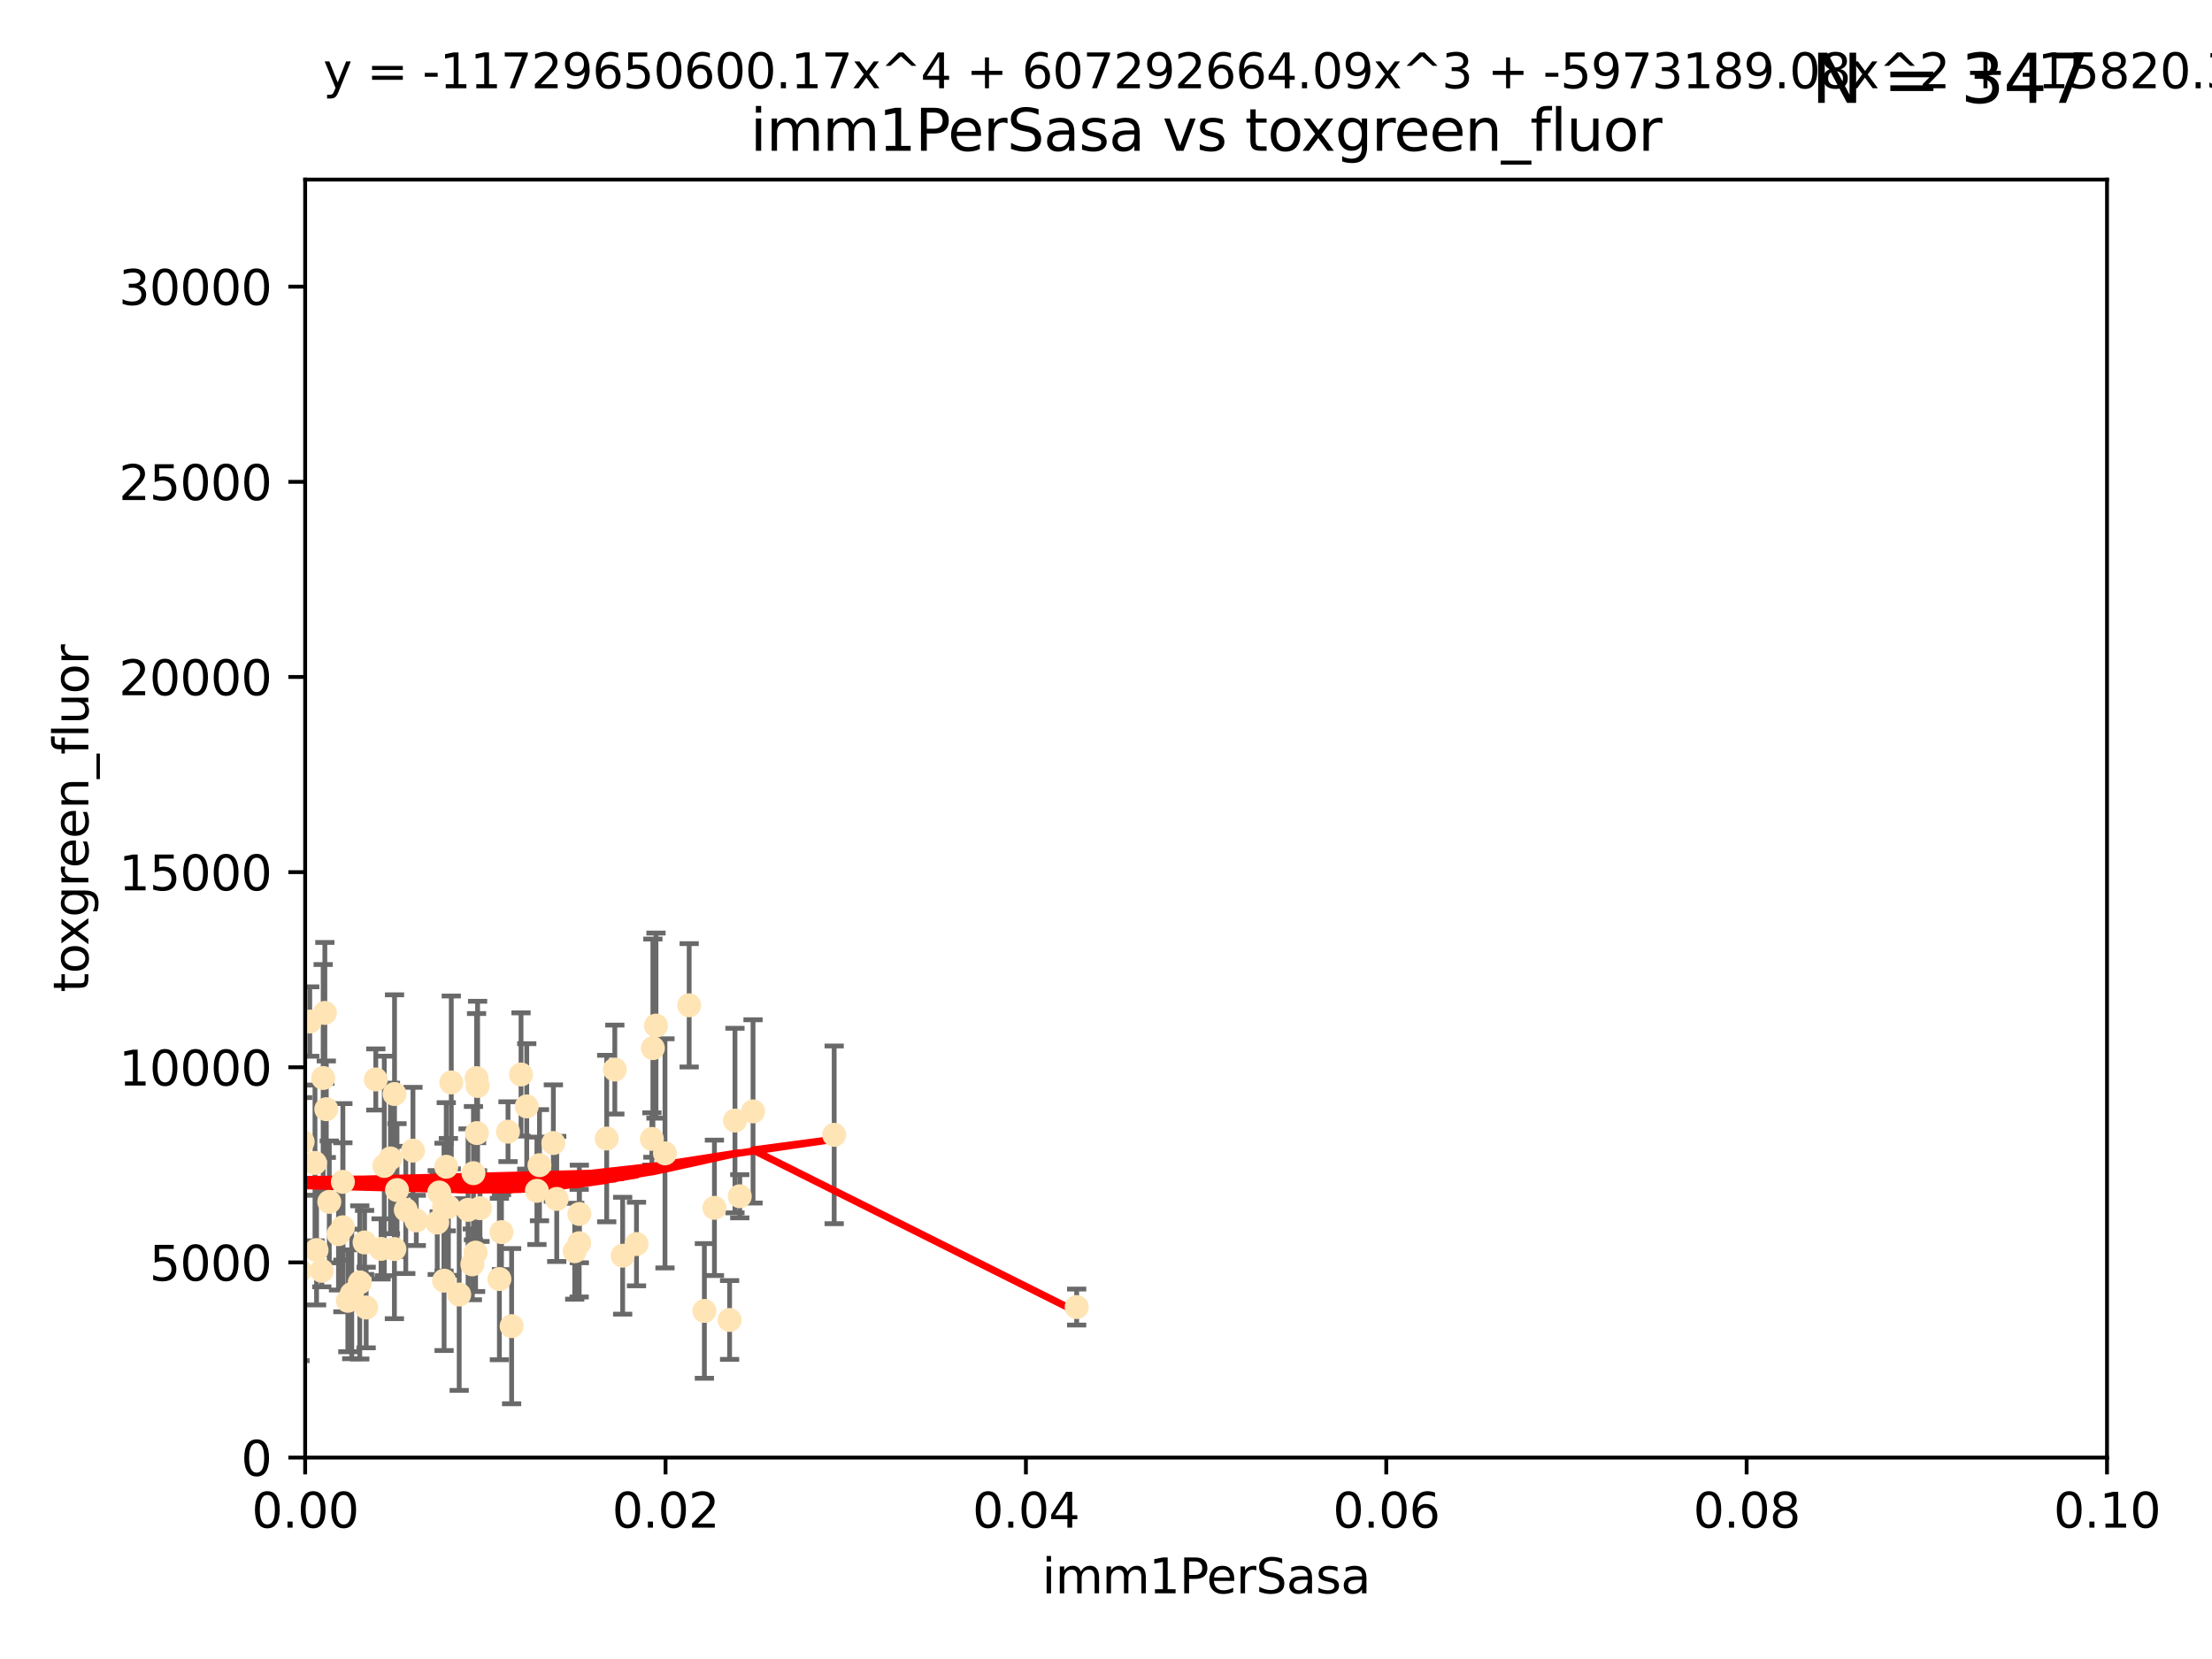 <?xml version="1.0" encoding="utf-8" standalone="no"?>
<!DOCTYPE svg PUBLIC "-//W3C//DTD SVG 1.1//EN"
  "http://www.w3.org/Graphics/SVG/1.1/DTD/svg11.dtd">
<svg xmlns:xlink="http://www.w3.org/1999/xlink" width="460.8pt" height="345.6pt" viewBox="0 0 460.8 345.6" xmlns="http://www.w3.org/2000/svg" version="1.1">
 <defs>
  <style type="text/css">*{stroke-linejoin: round; stroke-linecap: butt}</style>
 </defs>
 <g id="figure_1">
  <g id="patch_1">
   <path d="M 0 345.6 
L 460.8 345.6 
L 460.8 0 
L 0 0 
z
" style="fill: #ffffff"/>
  </g>
  <g id="axes_1">
   <g id="patch_2">
    <path d="M 63.571 303.64 
L 438.93 303.64 
L 438.93 37.411 
L 63.571 37.411 
z
" style="fill: #ffffff"/>
   </g>
   <g id="PathCollection_1">
    <defs>
     <path id="m711f55e70d" d="M 0 1.118 
C 0.297 1.118 0.581 1 0.791 0.791 
C 1 0.581 1.118 0.297 1.118 0 
C 1.118 -0.297 1 -0.581 0.791 -0.791 
C 0.581 -1 0.297 -1.118 0 -1.118 
C -0.297 -1.118 -0.581 -1 -0.791 -0.791 
C -1 -0.581 -1.118 -0.297 -1.118 0 
C -1.118 0.297 -1 0.581 -0.791 0.791 
C -0.581 1 -0.297 1.118 0 1.118 
z
" style="stroke: #ffe4b5"/>
    </defs>
    <g clip-path="url(#p1d0df1a3e7)">
     <use xlink:href="#m711f55e70d" x="52.811" y="223.464" style="fill: #ffe4b5; stroke: #ffe4b5"/>
     <use xlink:href="#m711f55e70d" x="44.142" y="249.791" style="fill: #ffe4b5; stroke: #ffe4b5"/>
     <use xlink:href="#m711f55e70d" x="64.527" y="212.802" style="fill: #ffe4b5; stroke: #ffe4b5"/>
     <use xlink:href="#m711f55e70d" x="78.287" y="224.873" style="fill: #ffe4b5; stroke: #ffe4b5"/>
     <use xlink:href="#m711f55e70d" x="67.973" y="231.067" style="fill: #ffe4b5; stroke: #ffe4b5"/>
     <use xlink:href="#m711f55e70d" x="67.673" y="211.01" style="fill: #ffe4b5; stroke: #ffe4b5"/>
     <use xlink:href="#m711f55e70d" x="53.873" y="252.086" style="fill: #ffe4b5; stroke: #ffe4b5"/>
     <use xlink:href="#m711f55e70d" x="82.187" y="227.903" style="fill: #ffe4b5; stroke: #ffe4b5"/>
     <use xlink:href="#m711f55e70d" x="57.635" y="234.171" style="fill: #ffe4b5; stroke: #ffe4b5"/>
     <use xlink:href="#m711f55e70d" x="99.491" y="226.23" style="fill: #ffe4b5; stroke: #ffe4b5"/>
     <use xlink:href="#m711f55e70d" x="59.235" y="208.258" style="fill: #ffe4b5; stroke: #ffe4b5"/>
     <use xlink:href="#m711f55e70d" x="62.506" y="264.692" style="fill: #ffe4b5; stroke: #ffe4b5"/>
     <use xlink:href="#m711f55e70d" x="72.462" y="270.979" style="fill: #ffe4b5; stroke: #ffe4b5"/>
     <use xlink:href="#m711f55e70d" x="97.503" y="252.033" style="fill: #ffe4b5; stroke: #ffe4b5"/>
     <use xlink:href="#m711f55e70d" x="111.849" y="248.068" style="fill: #ffe4b5; stroke: #ffe4b5"/>
     <use xlink:href="#m711f55e70d" x="71.431" y="255.665" style="fill: #ffe4b5; stroke: #ffe4b5"/>
     <use xlink:href="#m711f55e70d" x="44.252" y="257.718" style="fill: #ffe4b5; stroke: #ffe4b5"/>
     <use xlink:href="#m711f55e70d" x="52.216" y="251.455" style="fill: #ffe4b5; stroke: #ffe4b5"/>
     <use xlink:href="#m711f55e70d" x="56.513" y="232.652" style="fill: #ffe4b5; stroke: #ffe4b5"/>
     <use xlink:href="#m711f55e70d" x="60.04" y="263.475" style="fill: #ffe4b5; stroke: #ffe4b5"/>
     <use xlink:href="#m711f55e70d" x="84.532" y="252.047" style="fill: #ffe4b5; stroke: #ffe4b5"/>
     <use xlink:href="#m711f55e70d" x="94.008" y="225.488" style="fill: #ffe4b5; stroke: #ffe4b5"/>
     <use xlink:href="#m711f55e70d" x="71.427" y="246.202" style="fill: #ffe4b5; stroke: #ffe4b5"/>
     <use xlink:href="#m711f55e70d" x="60.499" y="217.195" style="fill: #ffe4b5; stroke: #ffe4b5"/>
     <use xlink:href="#m711f55e70d" x="52.509" y="242.791" style="fill: #ffe4b5; stroke: #ffe4b5"/>
     <use xlink:href="#m711f55e70d" x="48.354" y="243.197" style="fill: #ffe4b5; stroke: #ffe4b5"/>
     <use xlink:href="#m711f55e70d" x="92.496" y="251.458" style="fill: #ffe4b5; stroke: #ffe4b5"/>
     <use xlink:href="#m711f55e70d" x="48.644" y="247.882" style="fill: #ffe4b5; stroke: #ffe4b5"/>
     <use xlink:href="#m711f55e70d" x="68.596" y="250.374" style="fill: #ffe4b5; stroke: #ffe4b5"/>
     <use xlink:href="#m711f55e70d" x="80.052" y="242.885" style="fill: #ffe4b5; stroke: #ffe4b5"/>
     <use xlink:href="#m711f55e70d" x="115.275" y="238.115" style="fill: #ffe4b5; stroke: #ffe4b5"/>
     <use xlink:href="#m711f55e70d" x="81.337" y="241.324" style="fill: #ffe4b5; stroke: #ffe4b5"/>
     <use xlink:href="#m711f55e70d" x="86.721" y="254.237" style="fill: #ffe4b5; stroke: #ffe4b5"/>
     <use xlink:href="#m711f55e70d" x="50.375" y="256.197" style="fill: #ffe4b5; stroke: #ffe4b5"/>
     <use xlink:href="#m711f55e70d" x="67.038" y="264.738" style="fill: #ffe4b5; stroke: #ffe4b5"/>
     <use xlink:href="#m711f55e70d" x="105.827" y="235.752" style="fill: #ffe4b5; stroke: #ffe4b5"/>
     <use xlink:href="#m711f55e70d" x="63.049" y="237.856" style="fill: #ffe4b5; stroke: #ffe4b5"/>
     <use xlink:href="#m711f55e70d" x="82.702" y="247.907" style="fill: #ffe4b5; stroke: #ffe4b5"/>
     <use xlink:href="#m711f55e70d" x="60.187" y="237.288" style="fill: #ffe4b5; stroke: #ffe4b5"/>
     <use xlink:href="#m711f55e70d" x="86.029" y="239.693" style="fill: #ffe4b5; stroke: #ffe4b5"/>
     <use xlink:href="#m711f55e70d" x="61.105" y="257.194" style="fill: #ffe4b5; stroke: #ffe4b5"/>
     <use xlink:href="#m711f55e70d" x="128.077" y="222.809" style="fill: #ffe4b5; stroke: #ffe4b5"/>
     <use xlink:href="#m711f55e70d" x="106.582" y="276.261" style="fill: #ffe4b5; stroke: #ffe4b5"/>
     <use xlink:href="#m711f55e70d" x="95.659" y="269.678" style="fill: #ffe4b5; stroke: #ffe4b5"/>
     <use xlink:href="#m711f55e70d" x="70.515" y="257.103" style="fill: #ffe4b5; stroke: #ffe4b5"/>
     <use xlink:href="#m711f55e70d" x="73.276" y="269.55" style="fill: #ffe4b5; stroke: #ffe4b5"/>
     <use xlink:href="#m711f55e70d" x="65.618" y="242.263" style="fill: #ffe4b5; stroke: #ffe4b5"/>
     <use xlink:href="#m711f55e70d" x="92.965" y="243.055" style="fill: #ffe4b5; stroke: #ffe4b5"/>
     <use xlink:href="#m711f55e70d" x="91.085" y="254.677" style="fill: #ffe4b5; stroke: #ffe4b5"/>
     <use xlink:href="#m711f55e70d" x="75.949" y="258.822" style="fill: #ffe4b5; stroke: #ffe4b5"/>
     <use xlink:href="#m711f55e70d" x="129.712" y="261.588" style="fill: #ffe4b5; stroke: #ffe4b5"/>
     <use xlink:href="#m711f55e70d" x="61.162" y="234.075" style="fill: #ffe4b5; stroke: #ffe4b5"/>
     <use xlink:href="#m711f55e70d" x="67.322" y="224.564" style="fill: #ffe4b5; stroke: #ffe4b5"/>
     <use xlink:href="#m711f55e70d" x="99.991" y="251.692" style="fill: #ffe4b5; stroke: #ffe4b5"/>
     <use xlink:href="#m711f55e70d" x="74.95" y="267.149" style="fill: #ffe4b5; stroke: #ffe4b5"/>
     <use xlink:href="#m711f55e70d" x="99.275" y="224.589" style="fill: #ffe4b5; stroke: #ffe4b5"/>
     <use xlink:href="#m711f55e70d" x="65.944" y="260.418" style="fill: #ffe4b5; stroke: #ffe4b5"/>
     <use xlink:href="#m711f55e70d" x="136.008" y="218.347" style="fill: #ffe4b5; stroke: #ffe4b5"/>
     <use xlink:href="#m711f55e70d" x="79.383" y="260.168" style="fill: #ffe4b5; stroke: #ffe4b5"/>
     <use xlink:href="#m711f55e70d" x="76.28" y="272.377" style="fill: #ffe4b5; stroke: #ffe4b5"/>
     <use xlink:href="#m711f55e70d" x="99.074" y="260.939" style="fill: #ffe4b5; stroke: #ffe4b5"/>
     <use xlink:href="#m711f55e70d" x="98.629" y="244.391" style="fill: #ffe4b5; stroke: #ffe4b5"/>
     <use xlink:href="#m711f55e70d" x="112.383" y="242.731" style="fill: #ffe4b5; stroke: #ffe4b5"/>
     <use xlink:href="#m711f55e70d" x="82.162" y="260.2" style="fill: #ffe4b5; stroke: #ffe4b5"/>
     <use xlink:href="#m711f55e70d" x="120.653" y="258.979" style="fill: #ffe4b5; stroke: #ffe4b5"/>
     <use xlink:href="#m711f55e70d" x="98.399" y="263.39" style="fill: #ffe4b5; stroke: #ffe4b5"/>
     <use xlink:href="#m711f55e70d" x="108.539" y="223.836" style="fill: #ffe4b5; stroke: #ffe4b5"/>
     <use xlink:href="#m711f55e70d" x="92.512" y="266.787" style="fill: #ffe4b5; stroke: #ffe4b5"/>
     <use xlink:href="#m711f55e70d" x="126.388" y="237.179" style="fill: #ffe4b5; stroke: #ffe4b5"/>
     <use xlink:href="#m711f55e70d" x="119.725" y="260.652" style="fill: #ffe4b5; stroke: #ffe4b5"/>
     <use xlink:href="#m711f55e70d" x="136.656" y="213.654" style="fill: #ffe4b5; stroke: #ffe4b5"/>
     <use xlink:href="#m711f55e70d" x="104.465" y="256.674" style="fill: #ffe4b5; stroke: #ffe4b5"/>
     <use xlink:href="#m711f55e70d" x="148.828" y="251.615" style="fill: #ffe4b5; stroke: #ffe4b5"/>
     <use xlink:href="#m711f55e70d" x="143.568" y="209.421" style="fill: #ffe4b5; stroke: #ffe4b5"/>
     <use xlink:href="#m711f55e70d" x="120.687" y="252.889" style="fill: #ffe4b5; stroke: #ffe4b5"/>
     <use xlink:href="#m711f55e70d" x="132.594" y="259.156" style="fill: #ffe4b5; stroke: #ffe4b5"/>
     <use xlink:href="#m711f55e70d" x="115.978" y="249.756" style="fill: #ffe4b5; stroke: #ffe4b5"/>
     <use xlink:href="#m711f55e70d" x="99.35" y="236.039" style="fill: #ffe4b5; stroke: #ffe4b5"/>
     <use xlink:href="#m711f55e70d" x="47.299" y="275.586" style="fill: #ffe4b5; stroke: #ffe4b5"/>
     <use xlink:href="#m711f55e70d" x="93.406" y="251.416" style="fill: #ffe4b5; stroke: #ffe4b5"/>
     <use xlink:href="#m711f55e70d" x="146.736" y="273.091" style="fill: #ffe4b5; stroke: #ffe4b5"/>
     <use xlink:href="#m711f55e70d" x="104.031" y="266.448" style="fill: #ffe4b5; stroke: #ffe4b5"/>
     <use xlink:href="#m711f55e70d" x="154.107" y="249.204" style="fill: #ffe4b5; stroke: #ffe4b5"/>
     <use xlink:href="#m711f55e70d" x="109.731" y="230.478" style="fill: #ffe4b5; stroke: #ffe4b5"/>
     <use xlink:href="#m711f55e70d" x="91.502" y="248.411" style="fill: #ffe4b5; stroke: #ffe4b5"/>
     <use xlink:href="#m711f55e70d" x="135.802" y="237.254" style="fill: #ffe4b5; stroke: #ffe4b5"/>
     <use xlink:href="#m711f55e70d" x="151.99" y="274.972" style="fill: #ffe4b5; stroke: #ffe4b5"/>
     <use xlink:href="#m711f55e70d" x="138.528" y="240.263" style="fill: #ffe4b5; stroke: #ffe4b5"/>
     <use xlink:href="#m711f55e70d" x="153.106" y="233.435" style="fill: #ffe4b5; stroke: #ffe4b5"/>
     <use xlink:href="#m711f55e70d" x="173.776" y="236.407" style="fill: #ffe4b5; stroke: #ffe4b5"/>
     <use xlink:href="#m711f55e70d" x="156.87" y="231.524" style="fill: #ffe4b5; stroke: #ffe4b5"/>
     <use xlink:href="#m711f55e70d" x="224.289" y="272.284" style="fill: #ffe4b5; stroke: #ffe4b5"/>
    </g>
   </g>
   <g id="matplotlib.axis_1">
    <g id="xtick_1">
     <g id="line2d_1">
      <defs>
       <path id="m88bfbd3a37" d="M 0 0 
L 0 3.5 
" style="stroke: #000000; stroke-width: 0.8"/>
      </defs>
      <g>
       <use xlink:href="#m88bfbd3a37" x="63.571" y="303.64" style="stroke: #000000; stroke-width: 0.8"/>
      </g>
     </g>
     <g id="text_1">
      <!-- 0.00 -->
      <g transform="translate(52.438 318.238)scale(0.1 -0.1)">
       <defs>
        <path id="DejaVuSans-30" d="M 2034 4250 
Q 1547 4250 1301 3770 
Q 1056 3291 1056 2328 
Q 1056 1369 1301 889 
Q 1547 409 2034 409 
Q 2525 409 2770 889 
Q 3016 1369 3016 2328 
Q 3016 3291 2770 3770 
Q 2525 4250 2034 4250 
z
M 2034 4750 
Q 2819 4750 3233 4129 
Q 3647 3509 3647 2328 
Q 3647 1150 3233 529 
Q 2819 -91 2034 -91 
Q 1250 -91 836 529 
Q 422 1150 422 2328 
Q 422 3509 836 4129 
Q 1250 4750 2034 4750 
z
" transform="scale(0.016)"/>
        <path id="DejaVuSans-2e" d="M 684 794 
L 1344 794 
L 1344 0 
L 684 0 
L 684 794 
z
" transform="scale(0.016)"/>
       </defs>
       <use xlink:href="#DejaVuSans-30"/>
       <use xlink:href="#DejaVuSans-2e" x="63.623"/>
       <use xlink:href="#DejaVuSans-30" x="95.41"/>
       <use xlink:href="#DejaVuSans-30" x="159.033"/>
      </g>
     </g>
    </g>
    <g id="xtick_2">
     <g id="line2d_2">
      <g>
       <use xlink:href="#m88bfbd3a37" x="138.643" y="303.64" style="stroke: #000000; stroke-width: 0.8"/>
      </g>
     </g>
     <g id="text_2">
      <!-- 0.02 -->
      <g transform="translate(127.51 318.238)scale(0.1 -0.1)">
       <defs>
        <path id="DejaVuSans-32" d="M 1228 531 
L 3431 531 
L 3431 0 
L 469 0 
L 469 531 
Q 828 903 1448 1529 
Q 2069 2156 2228 2338 
Q 2531 2678 2651 2914 
Q 2772 3150 2772 3378 
Q 2772 3750 2511 3984 
Q 2250 4219 1831 4219 
Q 1534 4219 1204 4116 
Q 875 4013 500 3803 
L 500 4441 
Q 881 4594 1212 4672 
Q 1544 4750 1819 4750 
Q 2544 4750 2975 4387 
Q 3406 4025 3406 3419 
Q 3406 3131 3298 2873 
Q 3191 2616 2906 2266 
Q 2828 2175 2409 1742 
Q 1991 1309 1228 531 
z
" transform="scale(0.016)"/>
       </defs>
       <use xlink:href="#DejaVuSans-30"/>
       <use xlink:href="#DejaVuSans-2e" x="63.623"/>
       <use xlink:href="#DejaVuSans-30" x="95.41"/>
       <use xlink:href="#DejaVuSans-32" x="159.033"/>
      </g>
     </g>
    </g>
    <g id="xtick_3">
     <g id="line2d_3">
      <g>
       <use xlink:href="#m88bfbd3a37" x="213.715" y="303.64" style="stroke: #000000; stroke-width: 0.8"/>
      </g>
     </g>
     <g id="text_3">
      <!-- 0.04 -->
      <g transform="translate(202.582 318.238)scale(0.1 -0.1)">
       <defs>
        <path id="DejaVuSans-34" d="M 2419 4116 
L 825 1625 
L 2419 1625 
L 2419 4116 
z
M 2253 4666 
L 3047 4666 
L 3047 1625 
L 3713 1625 
L 3713 1100 
L 3047 1100 
L 3047 0 
L 2419 0 
L 2419 1100 
L 313 1100 
L 313 1709 
L 2253 4666 
z
" transform="scale(0.016)"/>
       </defs>
       <use xlink:href="#DejaVuSans-30"/>
       <use xlink:href="#DejaVuSans-2e" x="63.623"/>
       <use xlink:href="#DejaVuSans-30" x="95.41"/>
       <use xlink:href="#DejaVuSans-34" x="159.033"/>
      </g>
     </g>
    </g>
    <g id="xtick_4">
     <g id="line2d_4">
      <g>
       <use xlink:href="#m88bfbd3a37" x="288.786" y="303.64" style="stroke: #000000; stroke-width: 0.8"/>
      </g>
     </g>
     <g id="text_4">
      <!-- 0.06 -->
      <g transform="translate(277.654 318.238)scale(0.1 -0.1)">
       <defs>
        <path id="DejaVuSans-36" d="M 2113 2584 
Q 1688 2584 1439 2293 
Q 1191 2003 1191 1497 
Q 1191 994 1439 701 
Q 1688 409 2113 409 
Q 2538 409 2786 701 
Q 3034 994 3034 1497 
Q 3034 2003 2786 2293 
Q 2538 2584 2113 2584 
z
M 3366 4563 
L 3366 3988 
Q 3128 4100 2886 4159 
Q 2644 4219 2406 4219 
Q 1781 4219 1451 3797 
Q 1122 3375 1075 2522 
Q 1259 2794 1537 2939 
Q 1816 3084 2150 3084 
Q 2853 3084 3261 2657 
Q 3669 2231 3669 1497 
Q 3669 778 3244 343 
Q 2819 -91 2113 -91 
Q 1303 -91 875 529 
Q 447 1150 447 2328 
Q 447 3434 972 4092 
Q 1497 4750 2381 4750 
Q 2619 4750 2861 4703 
Q 3103 4656 3366 4563 
z
" transform="scale(0.016)"/>
       </defs>
       <use xlink:href="#DejaVuSans-30"/>
       <use xlink:href="#DejaVuSans-2e" x="63.623"/>
       <use xlink:href="#DejaVuSans-30" x="95.41"/>
       <use xlink:href="#DejaVuSans-36" x="159.033"/>
      </g>
     </g>
    </g>
    <g id="xtick_5">
     <g id="line2d_5">
      <g>
       <use xlink:href="#m88bfbd3a37" x="363.858" y="303.64" style="stroke: #000000; stroke-width: 0.8"/>
      </g>
     </g>
     <g id="text_5">
      <!-- 0.08 -->
      <g transform="translate(352.725 318.238)scale(0.1 -0.1)">
       <defs>
        <path id="DejaVuSans-38" d="M 2034 2216 
Q 1584 2216 1326 1975 
Q 1069 1734 1069 1313 
Q 1069 891 1326 650 
Q 1584 409 2034 409 
Q 2484 409 2743 651 
Q 3003 894 3003 1313 
Q 3003 1734 2745 1975 
Q 2488 2216 2034 2216 
z
M 1403 2484 
Q 997 2584 770 2862 
Q 544 3141 544 3541 
Q 544 4100 942 4425 
Q 1341 4750 2034 4750 
Q 2731 4750 3128 4425 
Q 3525 4100 3525 3541 
Q 3525 3141 3298 2862 
Q 3072 2584 2669 2484 
Q 3125 2378 3379 2068 
Q 3634 1759 3634 1313 
Q 3634 634 3220 271 
Q 2806 -91 2034 -91 
Q 1263 -91 848 271 
Q 434 634 434 1313 
Q 434 1759 690 2068 
Q 947 2378 1403 2484 
z
M 1172 3481 
Q 1172 3119 1398 2916 
Q 1625 2713 2034 2713 
Q 2441 2713 2670 2916 
Q 2900 3119 2900 3481 
Q 2900 3844 2670 4047 
Q 2441 4250 2034 4250 
Q 1625 4250 1398 4047 
Q 1172 3844 1172 3481 
z
" transform="scale(0.016)"/>
       </defs>
       <use xlink:href="#DejaVuSans-30"/>
       <use xlink:href="#DejaVuSans-2e" x="63.623"/>
       <use xlink:href="#DejaVuSans-30" x="95.41"/>
       <use xlink:href="#DejaVuSans-38" x="159.033"/>
      </g>
     </g>
    </g>
    <g id="xtick_6">
     <g id="line2d_6">
      <g>
       <use xlink:href="#m88bfbd3a37" x="438.93" y="303.64" style="stroke: #000000; stroke-width: 0.8"/>
      </g>
     </g>
     <g id="text_6">
      <!-- 0.10 -->
      <g transform="translate(427.797 318.238)scale(0.1 -0.1)">
       <defs>
        <path id="DejaVuSans-31" d="M 794 531 
L 1825 531 
L 1825 4091 
L 703 3866 
L 703 4441 
L 1819 4666 
L 2450 4666 
L 2450 531 
L 3481 531 
L 3481 0 
L 794 0 
L 794 531 
z
" transform="scale(0.016)"/>
       </defs>
       <use xlink:href="#DejaVuSans-30"/>
       <use xlink:href="#DejaVuSans-2e" x="63.623"/>
       <use xlink:href="#DejaVuSans-31" x="95.41"/>
       <use xlink:href="#DejaVuSans-30" x="159.033"/>
      </g>
     </g>
    </g>
    <g id="text_7">
     <!-- imm1PerSasa -->
     <g transform="translate(217.067 331.917)scale(0.1 -0.1)">
      <defs>
       <path id="DejaVuSans-69" d="M 603 3500 
L 1178 3500 
L 1178 0 
L 603 0 
L 603 3500 
z
M 603 4863 
L 1178 4863 
L 1178 4134 
L 603 4134 
L 603 4863 
z
" transform="scale(0.016)"/>
       <path id="DejaVuSans-6d" d="M 3328 2828 
Q 3544 3216 3844 3400 
Q 4144 3584 4550 3584 
Q 5097 3584 5394 3201 
Q 5691 2819 5691 2113 
L 5691 0 
L 5113 0 
L 5113 2094 
Q 5113 2597 4934 2840 
Q 4756 3084 4391 3084 
Q 3944 3084 3684 2787 
Q 3425 2491 3425 1978 
L 3425 0 
L 2847 0 
L 2847 2094 
Q 2847 2600 2669 2842 
Q 2491 3084 2119 3084 
Q 1678 3084 1418 2786 
Q 1159 2488 1159 1978 
L 1159 0 
L 581 0 
L 581 3500 
L 1159 3500 
L 1159 2956 
Q 1356 3278 1631 3431 
Q 1906 3584 2284 3584 
Q 2666 3584 2933 3390 
Q 3200 3197 3328 2828 
z
" transform="scale(0.016)"/>
       <path id="DejaVuSans-50" d="M 1259 4147 
L 1259 2394 
L 2053 2394 
Q 2494 2394 2734 2622 
Q 2975 2850 2975 3272 
Q 2975 3691 2734 3919 
Q 2494 4147 2053 4147 
L 1259 4147 
z
M 628 4666 
L 2053 4666 
Q 2838 4666 3239 4311 
Q 3641 3956 3641 3272 
Q 3641 2581 3239 2228 
Q 2838 1875 2053 1875 
L 1259 1875 
L 1259 0 
L 628 0 
L 628 4666 
z
" transform="scale(0.016)"/>
       <path id="DejaVuSans-65" d="M 3597 1894 
L 3597 1613 
L 953 1613 
Q 991 1019 1311 708 
Q 1631 397 2203 397 
Q 2534 397 2845 478 
Q 3156 559 3463 722 
L 3463 178 
Q 3153 47 2828 -22 
Q 2503 -91 2169 -91 
Q 1331 -91 842 396 
Q 353 884 353 1716 
Q 353 2575 817 3079 
Q 1281 3584 2069 3584 
Q 2775 3584 3186 3129 
Q 3597 2675 3597 1894 
z
M 3022 2063 
Q 3016 2534 2758 2815 
Q 2500 3097 2075 3097 
Q 1594 3097 1305 2825 
Q 1016 2553 972 2059 
L 3022 2063 
z
" transform="scale(0.016)"/>
       <path id="DejaVuSans-72" d="M 2631 2963 
Q 2534 3019 2420 3045 
Q 2306 3072 2169 3072 
Q 1681 3072 1420 2755 
Q 1159 2438 1159 1844 
L 1159 0 
L 581 0 
L 581 3500 
L 1159 3500 
L 1159 2956 
Q 1341 3275 1631 3429 
Q 1922 3584 2338 3584 
Q 2397 3584 2469 3576 
Q 2541 3569 2628 3553 
L 2631 2963 
z
" transform="scale(0.016)"/>
       <path id="DejaVuSans-53" d="M 3425 4513 
L 3425 3897 
Q 3066 4069 2747 4153 
Q 2428 4238 2131 4238 
Q 1616 4238 1336 4038 
Q 1056 3838 1056 3469 
Q 1056 3159 1242 3001 
Q 1428 2844 1947 2747 
L 2328 2669 
Q 3034 2534 3370 2195 
Q 3706 1856 3706 1288 
Q 3706 609 3251 259 
Q 2797 -91 1919 -91 
Q 1588 -91 1214 -16 
Q 841 59 441 206 
L 441 856 
Q 825 641 1194 531 
Q 1563 422 1919 422 
Q 2459 422 2753 634 
Q 3047 847 3047 1241 
Q 3047 1584 2836 1778 
Q 2625 1972 2144 2069 
L 1759 2144 
Q 1053 2284 737 2584 
Q 422 2884 422 3419 
Q 422 4038 858 4394 
Q 1294 4750 2059 4750 
Q 2388 4750 2728 4690 
Q 3069 4631 3425 4513 
z
" transform="scale(0.016)"/>
       <path id="DejaVuSans-61" d="M 2194 1759 
Q 1497 1759 1228 1600 
Q 959 1441 959 1056 
Q 959 750 1161 570 
Q 1363 391 1709 391 
Q 2188 391 2477 730 
Q 2766 1069 2766 1631 
L 2766 1759 
L 2194 1759 
z
M 3341 1997 
L 3341 0 
L 2766 0 
L 2766 531 
Q 2569 213 2275 61 
Q 1981 -91 1556 -91 
Q 1019 -91 701 211 
Q 384 513 384 1019 
Q 384 1609 779 1909 
Q 1175 2209 1959 2209 
L 2766 2209 
L 2766 2266 
Q 2766 2663 2505 2880 
Q 2244 3097 1772 3097 
Q 1472 3097 1187 3025 
Q 903 2953 641 2809 
L 641 3341 
Q 956 3463 1253 3523 
Q 1550 3584 1831 3584 
Q 2591 3584 2966 3190 
Q 3341 2797 3341 1997 
z
" transform="scale(0.016)"/>
       <path id="DejaVuSans-73" d="M 2834 3397 
L 2834 2853 
Q 2591 2978 2328 3040 
Q 2066 3103 1784 3103 
Q 1356 3103 1142 2972 
Q 928 2841 928 2578 
Q 928 2378 1081 2264 
Q 1234 2150 1697 2047 
L 1894 2003 
Q 2506 1872 2764 1633 
Q 3022 1394 3022 966 
Q 3022 478 2636 193 
Q 2250 -91 1575 -91 
Q 1294 -91 989 -36 
Q 684 19 347 128 
L 347 722 
Q 666 556 975 473 
Q 1284 391 1588 391 
Q 1994 391 2212 530 
Q 2431 669 2431 922 
Q 2431 1156 2273 1281 
Q 2116 1406 1581 1522 
L 1381 1569 
Q 847 1681 609 1914 
Q 372 2147 372 2553 
Q 372 3047 722 3315 
Q 1072 3584 1716 3584 
Q 2034 3584 2315 3537 
Q 2597 3491 2834 3397 
z
" transform="scale(0.016)"/>
      </defs>
      <use xlink:href="#DejaVuSans-69"/>
      <use xlink:href="#DejaVuSans-6d" x="27.783"/>
      <use xlink:href="#DejaVuSans-6d" x="125.195"/>
      <use xlink:href="#DejaVuSans-31" x="222.607"/>
      <use xlink:href="#DejaVuSans-50" x="286.23"/>
      <use xlink:href="#DejaVuSans-65" x="342.908"/>
      <use xlink:href="#DejaVuSans-72" x="404.432"/>
      <use xlink:href="#DejaVuSans-53" x="445.545"/>
      <use xlink:href="#DejaVuSans-61" x="509.021"/>
      <use xlink:href="#DejaVuSans-73" x="570.301"/>
      <use xlink:href="#DejaVuSans-61" x="622.4"/>
     </g>
    </g>
   </g>
   <g id="matplotlib.axis_2">
    <g id="ytick_1">
     <g id="line2d_7">
      <defs>
       <path id="mac7853865a" d="M 0 0 
L -3.5 0 
" style="stroke: #000000; stroke-width: 0.8"/>
      </defs>
      <g>
       <use xlink:href="#mac7853865a" x="63.571" y="303.64" style="stroke: #000000; stroke-width: 0.8"/>
      </g>
     </g>
     <g id="text_8">
      <!-- 0 -->
      <g transform="translate(50.209 307.439)scale(0.1 -0.1)">
       <use xlink:href="#DejaVuSans-30"/>
      </g>
     </g>
    </g>
    <g id="ytick_2">
     <g id="line2d_8">
      <g>
       <use xlink:href="#mac7853865a" x="63.571" y="262.986" style="stroke: #000000; stroke-width: 0.8"/>
      </g>
     </g>
     <g id="text_9">
      <!-- 5000 -->
      <g transform="translate(31.121 266.786)scale(0.1 -0.1)">
       <defs>
        <path id="DejaVuSans-35" d="M 691 4666 
L 3169 4666 
L 3169 4134 
L 1269 4134 
L 1269 2991 
Q 1406 3038 1543 3061 
Q 1681 3084 1819 3084 
Q 2600 3084 3056 2656 
Q 3513 2228 3513 1497 
Q 3513 744 3044 326 
Q 2575 -91 1722 -91 
Q 1428 -91 1123 -41 
Q 819 9 494 109 
L 494 744 
Q 775 591 1075 516 
Q 1375 441 1709 441 
Q 2250 441 2565 725 
Q 2881 1009 2881 1497 
Q 2881 1984 2565 2268 
Q 2250 2553 1709 2553 
Q 1456 2553 1204 2497 
Q 953 2441 691 2322 
L 691 4666 
z
" transform="scale(0.016)"/>
       </defs>
       <use xlink:href="#DejaVuSans-35"/>
       <use xlink:href="#DejaVuSans-30" x="63.623"/>
       <use xlink:href="#DejaVuSans-30" x="127.246"/>
       <use xlink:href="#DejaVuSans-30" x="190.869"/>
      </g>
     </g>
    </g>
    <g id="ytick_3">
     <g id="line2d_9">
      <g>
       <use xlink:href="#mac7853865a" x="63.571" y="222.333" style="stroke: #000000; stroke-width: 0.8"/>
      </g>
     </g>
     <g id="text_10">
      <!-- 10000 -->
      <g transform="translate(24.759 226.132)scale(0.1 -0.1)">
       <use xlink:href="#DejaVuSans-31"/>
       <use xlink:href="#DejaVuSans-30" x="63.623"/>
       <use xlink:href="#DejaVuSans-30" x="127.246"/>
       <use xlink:href="#DejaVuSans-30" x="190.869"/>
       <use xlink:href="#DejaVuSans-30" x="254.492"/>
      </g>
     </g>
    </g>
    <g id="ytick_4">
     <g id="line2d_10">
      <g>
       <use xlink:href="#mac7853865a" x="63.571" y="181.679" style="stroke: #000000; stroke-width: 0.8"/>
      </g>
     </g>
     <g id="text_11">
      <!-- 15000 -->
      <g transform="translate(24.759 185.478)scale(0.1 -0.1)">
       <use xlink:href="#DejaVuSans-31"/>
       <use xlink:href="#DejaVuSans-35" x="63.623"/>
       <use xlink:href="#DejaVuSans-30" x="127.246"/>
       <use xlink:href="#DejaVuSans-30" x="190.869"/>
       <use xlink:href="#DejaVuSans-30" x="254.492"/>
      </g>
     </g>
    </g>
    <g id="ytick_5">
     <g id="line2d_11">
      <g>
       <use xlink:href="#mac7853865a" x="63.571" y="141.026" style="stroke: #000000; stroke-width: 0.8"/>
      </g>
     </g>
     <g id="text_12">
      <!-- 20000 -->
      <g transform="translate(24.759 144.825)scale(0.1 -0.1)">
       <use xlink:href="#DejaVuSans-32"/>
       <use xlink:href="#DejaVuSans-30" x="63.623"/>
       <use xlink:href="#DejaVuSans-30" x="127.246"/>
       <use xlink:href="#DejaVuSans-30" x="190.869"/>
       <use xlink:href="#DejaVuSans-30" x="254.492"/>
      </g>
     </g>
    </g>
    <g id="ytick_6">
     <g id="line2d_12">
      <g>
       <use xlink:href="#mac7853865a" x="63.571" y="100.372" style="stroke: #000000; stroke-width: 0.8"/>
      </g>
     </g>
     <g id="text_13">
      <!-- 25000 -->
      <g transform="translate(24.759 104.171)scale(0.1 -0.1)">
       <use xlink:href="#DejaVuSans-32"/>
       <use xlink:href="#DejaVuSans-35" x="63.623"/>
       <use xlink:href="#DejaVuSans-30" x="127.246"/>
       <use xlink:href="#DejaVuSans-30" x="190.869"/>
       <use xlink:href="#DejaVuSans-30" x="254.492"/>
      </g>
     </g>
    </g>
    <g id="ytick_7">
     <g id="line2d_13">
      <g>
       <use xlink:href="#mac7853865a" x="63.571" y="59.718" style="stroke: #000000; stroke-width: 0.8"/>
      </g>
     </g>
     <g id="text_14">
      <!-- 30000 -->
      <g transform="translate(24.759 63.518)scale(0.1 -0.1)">
       <defs>
        <path id="DejaVuSans-33" d="M 2597 2516 
Q 3050 2419 3304 2112 
Q 3559 1806 3559 1356 
Q 3559 666 3084 287 
Q 2609 -91 1734 -91 
Q 1441 -91 1130 -33 
Q 819 25 488 141 
L 488 750 
Q 750 597 1062 519 
Q 1375 441 1716 441 
Q 2309 441 2620 675 
Q 2931 909 2931 1356 
Q 2931 1769 2642 2001 
Q 2353 2234 1838 2234 
L 1294 2234 
L 1294 2753 
L 1863 2753 
Q 2328 2753 2575 2939 
Q 2822 3125 2822 3475 
Q 2822 3834 2567 4026 
Q 2313 4219 1838 4219 
Q 1578 4219 1281 4162 
Q 984 4106 628 3988 
L 628 4550 
Q 988 4650 1302 4700 
Q 1616 4750 1894 4750 
Q 2613 4750 3031 4423 
Q 3450 4097 3450 3541 
Q 3450 3153 3228 2886 
Q 3006 2619 2597 2516 
z
" transform="scale(0.016)"/>
       </defs>
       <use xlink:href="#DejaVuSans-33"/>
       <use xlink:href="#DejaVuSans-30" x="63.623"/>
       <use xlink:href="#DejaVuSans-30" x="127.246"/>
       <use xlink:href="#DejaVuSans-30" x="190.869"/>
       <use xlink:href="#DejaVuSans-30" x="254.492"/>
      </g>
     </g>
    </g>
    <g id="text_15">
     <!-- toxgreen_fluor -->
     <g transform="translate(18.401 206.72)rotate(-90)scale(0.1 -0.1)">
      <defs>
       <path id="DejaVuSans-74" d="M 1172 4494 
L 1172 3500 
L 2356 3500 
L 2356 3053 
L 1172 3053 
L 1172 1153 
Q 1172 725 1289 603 
Q 1406 481 1766 481 
L 2356 481 
L 2356 0 
L 1766 0 
Q 1100 0 847 248 
Q 594 497 594 1153 
L 594 3053 
L 172 3053 
L 172 3500 
L 594 3500 
L 594 4494 
L 1172 4494 
z
" transform="scale(0.016)"/>
       <path id="DejaVuSans-6f" d="M 1959 3097 
Q 1497 3097 1228 2736 
Q 959 2375 959 1747 
Q 959 1119 1226 758 
Q 1494 397 1959 397 
Q 2419 397 2687 759 
Q 2956 1122 2956 1747 
Q 2956 2369 2687 2733 
Q 2419 3097 1959 3097 
z
M 1959 3584 
Q 2709 3584 3137 3096 
Q 3566 2609 3566 1747 
Q 3566 888 3137 398 
Q 2709 -91 1959 -91 
Q 1206 -91 779 398 
Q 353 888 353 1747 
Q 353 2609 779 3096 
Q 1206 3584 1959 3584 
z
" transform="scale(0.016)"/>
       <path id="DejaVuSans-78" d="M 3513 3500 
L 2247 1797 
L 3578 0 
L 2900 0 
L 1881 1375 
L 863 0 
L 184 0 
L 1544 1831 
L 300 3500 
L 978 3500 
L 1906 2253 
L 2834 3500 
L 3513 3500 
z
" transform="scale(0.016)"/>
       <path id="DejaVuSans-67" d="M 2906 1791 
Q 2906 2416 2648 2759 
Q 2391 3103 1925 3103 
Q 1463 3103 1205 2759 
Q 947 2416 947 1791 
Q 947 1169 1205 825 
Q 1463 481 1925 481 
Q 2391 481 2648 825 
Q 2906 1169 2906 1791 
z
M 3481 434 
Q 3481 -459 3084 -895 
Q 2688 -1331 1869 -1331 
Q 1566 -1331 1297 -1286 
Q 1028 -1241 775 -1147 
L 775 -588 
Q 1028 -725 1275 -790 
Q 1522 -856 1778 -856 
Q 2344 -856 2625 -561 
Q 2906 -266 2906 331 
L 2906 616 
Q 2728 306 2450 153 
Q 2172 0 1784 0 
Q 1141 0 747 490 
Q 353 981 353 1791 
Q 353 2603 747 3093 
Q 1141 3584 1784 3584 
Q 2172 3584 2450 3431 
Q 2728 3278 2906 2969 
L 2906 3500 
L 3481 3500 
L 3481 434 
z
" transform="scale(0.016)"/>
       <path id="DejaVuSans-6e" d="M 3513 2113 
L 3513 0 
L 2938 0 
L 2938 2094 
Q 2938 2591 2744 2837 
Q 2550 3084 2163 3084 
Q 1697 3084 1428 2787 
Q 1159 2491 1159 1978 
L 1159 0 
L 581 0 
L 581 3500 
L 1159 3500 
L 1159 2956 
Q 1366 3272 1645 3428 
Q 1925 3584 2291 3584 
Q 2894 3584 3203 3211 
Q 3513 2838 3513 2113 
z
" transform="scale(0.016)"/>
       <path id="DejaVuSans-5f" d="M 3263 -1063 
L 3263 -1509 
L -63 -1509 
L -63 -1063 
L 3263 -1063 
z
" transform="scale(0.016)"/>
       <path id="DejaVuSans-66" d="M 2375 4863 
L 2375 4384 
L 1825 4384 
Q 1516 4384 1395 4259 
Q 1275 4134 1275 3809 
L 1275 3500 
L 2222 3500 
L 2222 3053 
L 1275 3053 
L 1275 0 
L 697 0 
L 697 3053 
L 147 3053 
L 147 3500 
L 697 3500 
L 697 3744 
Q 697 4328 969 4595 
Q 1241 4863 1831 4863 
L 2375 4863 
z
" transform="scale(0.016)"/>
       <path id="DejaVuSans-6c" d="M 603 4863 
L 1178 4863 
L 1178 0 
L 603 0 
L 603 4863 
z
" transform="scale(0.016)"/>
       <path id="DejaVuSans-75" d="M 544 1381 
L 544 3500 
L 1119 3500 
L 1119 1403 
Q 1119 906 1312 657 
Q 1506 409 1894 409 
Q 2359 409 2629 706 
Q 2900 1003 2900 1516 
L 2900 3500 
L 3475 3500 
L 3475 0 
L 2900 0 
L 2900 538 
Q 2691 219 2414 64 
Q 2138 -91 1772 -91 
Q 1169 -91 856 284 
Q 544 659 544 1381 
z
M 1991 3584 
L 1991 3584 
z
" transform="scale(0.016)"/>
      </defs>
      <use xlink:href="#DejaVuSans-74"/>
      <use xlink:href="#DejaVuSans-6f" x="39.209"/>
      <use xlink:href="#DejaVuSans-78" x="97.266"/>
      <use xlink:href="#DejaVuSans-67" x="156.445"/>
      <use xlink:href="#DejaVuSans-72" x="219.922"/>
      <use xlink:href="#DejaVuSans-65" x="258.785"/>
      <use xlink:href="#DejaVuSans-65" x="320.309"/>
      <use xlink:href="#DejaVuSans-6e" x="381.832"/>
      <use xlink:href="#DejaVuSans-5f" x="445.211"/>
      <use xlink:href="#DejaVuSans-66" x="495.211"/>
      <use xlink:href="#DejaVuSans-6c" x="530.416"/>
      <use xlink:href="#DejaVuSans-75" x="558.199"/>
      <use xlink:href="#DejaVuSans-6f" x="621.578"/>
      <use xlink:href="#DejaVuSans-72" x="682.76"/>
     </g>
    </g>
   </g>
   <g id="LineCollection_1">
    <path d="M 52.811 239.967 
L 52.811 206.961 
" clip-path="url(#p1d0df1a3e7)" style="fill: none; stroke: #696969"/>
    <path d="M 44.142 258.832 
L 44.142 240.751 
" clip-path="url(#p1d0df1a3e7)" style="fill: none; stroke: #696969"/>
    <path d="M 64.527 220.032 
L 64.527 205.573 
" clip-path="url(#p1d0df1a3e7)" style="fill: none; stroke: #696969"/>
    <path d="M 78.287 231.243 
L 78.287 218.504 
" clip-path="url(#p1d0df1a3e7)" style="fill: none; stroke: #696969"/>
    <path d="M 67.973 241.119 
L 67.973 221.015 
" clip-path="url(#p1d0df1a3e7)" style="fill: none; stroke: #696969"/>
    <path d="M 67.673 225.69 
L 67.673 196.329 
" clip-path="url(#p1d0df1a3e7)" style="fill: none; stroke: #696969"/>
    <path d="M 53.873 266.87 
L 53.873 237.301 
" clip-path="url(#p1d0df1a3e7)" style="fill: none; stroke: #696969"/>
    <path d="M 82.187 248.569 
L 82.187 207.238 
" clip-path="url(#p1d0df1a3e7)" style="fill: none; stroke: #696969"/>
    <path d="M 57.635 245.639 
L 57.635 222.703 
" clip-path="url(#p1d0df1a3e7)" style="fill: none; stroke: #696969"/>
    <path d="M 99.491 243.88 
L 99.491 208.581 
" clip-path="url(#p1d0df1a3e7)" style="fill: none; stroke: #696969"/>
    <path d="M 59.235 213.953 
L 59.235 202.562 
" clip-path="url(#p1d0df1a3e7)" style="fill: none; stroke: #696969"/>
    <path d="M 62.506 283.445 
L 62.506 245.938 
" clip-path="url(#p1d0df1a3e7)" style="fill: none; stroke: #696969"/>
    <path d="M 72.462 281.591 
L 72.462 260.367 
" clip-path="url(#p1d0df1a3e7)" style="fill: none; stroke: #696969"/>
    <path d="M 97.503 268.9 
L 97.503 235.166 
" clip-path="url(#p1d0df1a3e7)" style="fill: none; stroke: #696969"/>
    <path d="M 111.849 259.254 
L 111.849 236.882 
" clip-path="url(#p1d0df1a3e7)" style="fill: none; stroke: #696969"/>
    <path d="M 71.431 273.27 
L 71.431 238.061 
" clip-path="url(#p1d0df1a3e7)" style="fill: none; stroke: #696969"/>
    <path d="M 44.252 271.52 
L 44.252 243.915 
" clip-path="url(#p1d0df1a3e7)" style="fill: none; stroke: #696969"/>
    <path d="M 52.216 263.752 
L 52.216 239.159 
" clip-path="url(#p1d0df1a3e7)" style="fill: none; stroke: #696969"/>
    <path d="M 56.513 244.309 
L 56.513 220.994 
" clip-path="url(#p1d0df1a3e7)" style="fill: none; stroke: #696969"/>
    <path d="M 60.04 285.018 
L 60.04 241.932 
" clip-path="url(#p1d0df1a3e7)" style="fill: none; stroke: #696969"/>
    <path d="M 84.532 265.298 
L 84.532 238.796 
" clip-path="url(#p1d0df1a3e7)" style="fill: none; stroke: #696969"/>
    <path d="M 94.008 243.487 
L 94.008 207.489 
" clip-path="url(#p1d0df1a3e7)" style="fill: none; stroke: #696969"/>
    <path d="M 71.427 262.505 
L 71.427 229.899 
" clip-path="url(#p1d0df1a3e7)" style="fill: none; stroke: #696969"/>
    <path d="M 60.499 227.605 
L 60.499 206.784 
" clip-path="url(#p1d0df1a3e7)" style="fill: none; stroke: #696969"/>
    <path d="M 52.509 265.022 
L 52.509 220.56 
" clip-path="url(#p1d0df1a3e7)" style="fill: none; stroke: #696969"/>
    <path d="M 48.354 265.114 
L 48.354 221.279 
" clip-path="url(#p1d0df1a3e7)" style="fill: none; stroke: #696969"/>
    <path d="M 92.496 264.768 
L 92.496 238.148 
" clip-path="url(#p1d0df1a3e7)" style="fill: none; stroke: #696969"/>
    <path d="M 48.644 258.528 
L 48.644 237.236 
" clip-path="url(#p1d0df1a3e7)" style="fill: none; stroke: #696969"/>
    <path d="M 68.596 263.068 
L 68.596 237.68 
" clip-path="url(#p1d0df1a3e7)" style="fill: none; stroke: #696969"/>
    <path d="M 80.052 265.745 
L 80.052 220.025 
" clip-path="url(#p1d0df1a3e7)" style="fill: none; stroke: #696969"/>
    <path d="M 115.275 250.233 
L 115.275 225.998 
" clip-path="url(#p1d0df1a3e7)" style="fill: none; stroke: #696969"/>
    <path d="M 81.337 257.002 
L 81.337 225.646 
" clip-path="url(#p1d0df1a3e7)" style="fill: none; stroke: #696969"/>
    <path d="M 86.721 259.47 
L 86.721 249.004 
" clip-path="url(#p1d0df1a3e7)" style="fill: none; stroke: #696969"/>
    <path d="M 50.375 273.501 
L 50.375 238.893 
" clip-path="url(#p1d0df1a3e7)" style="fill: none; stroke: #696969"/>
    <path d="M 67.038 268.067 
L 67.038 261.409 
" clip-path="url(#p1d0df1a3e7)" style="fill: none; stroke: #696969"/>
    <path d="M 105.827 241.982 
L 105.827 229.521 
" clip-path="url(#p1d0df1a3e7)" style="fill: none; stroke: #696969"/>
    <path d="M 63.049 247.062 
L 63.049 228.65 
" clip-path="url(#p1d0df1a3e7)" style="fill: none; stroke: #696969"/>
    <path d="M 82.702 261.733 
L 82.702 234.081 
" clip-path="url(#p1d0df1a3e7)" style="fill: none; stroke: #696969"/>
    <path d="M 60.187 259.699 
L 60.187 214.876 
" clip-path="url(#p1d0df1a3e7)" style="fill: none; stroke: #696969"/>
    <path d="M 86.029 252.877 
L 86.029 226.51 
" clip-path="url(#p1d0df1a3e7)" style="fill: none; stroke: #696969"/>
    <path d="M 61.105 272.496 
L 61.105 241.892 
" clip-path="url(#p1d0df1a3e7)" style="fill: none; stroke: #696969"/>
    <path d="M 128.077 232.071 
L 128.077 213.548 
" clip-path="url(#p1d0df1a3e7)" style="fill: none; stroke: #696969"/>
    <path d="M 106.582 292.428 
L 106.582 260.093 
" clip-path="url(#p1d0df1a3e7)" style="fill: none; stroke: #696969"/>
    <path d="M 95.659 289.643 
L 95.659 249.712 
" clip-path="url(#p1d0df1a3e7)" style="fill: none; stroke: #696969"/>
    <path d="M 70.515 268.73 
L 70.515 245.476 
" clip-path="url(#p1d0df1a3e7)" style="fill: none; stroke: #696969"/>
    <path d="M 73.276 283.046 
L 73.276 256.054 
" clip-path="url(#p1d0df1a3e7)" style="fill: none; stroke: #696969"/>
    <path d="M 65.618 258.487 
L 65.618 226.04 
" clip-path="url(#p1d0df1a3e7)" style="fill: none; stroke: #696969"/>
    <path d="M 92.965 256.404 
L 92.965 229.706 
" clip-path="url(#p1d0df1a3e7)" style="fill: none; stroke: #696969"/>
    <path d="M 91.085 265.499 
L 91.085 243.855 
" clip-path="url(#p1d0df1a3e7)" style="fill: none; stroke: #696969"/>
    <path d="M 75.949 265.496 
L 75.949 252.148 
" clip-path="url(#p1d0df1a3e7)" style="fill: none; stroke: #696969"/>
    <path d="M 129.712 273.762 
L 129.712 249.414 
" clip-path="url(#p1d0df1a3e7)" style="fill: none; stroke: #696969"/>
    <path d="M 61.162 241.454 
L 61.162 226.696 
" clip-path="url(#p1d0df1a3e7)" style="fill: none; stroke: #696969"/>
    <path d="M 67.322 248.198 
L 67.322 200.931 
" clip-path="url(#p1d0df1a3e7)" style="fill: none; stroke: #696969"/>
    <path d="M 99.991 258.613 
L 99.991 244.772 
" clip-path="url(#p1d0df1a3e7)" style="fill: none; stroke: #696969"/>
    <path d="M 74.95 283.104 
L 74.95 251.194 
" clip-path="url(#p1d0df1a3e7)" style="fill: none; stroke: #696969"/>
    <path d="M 99.275 238.042 
L 99.275 211.137 
" clip-path="url(#p1d0df1a3e7)" style="fill: none; stroke: #696969"/>
    <path d="M 65.944 271.844 
L 65.944 248.991 
" clip-path="url(#p1d0df1a3e7)" style="fill: none; stroke: #696969"/>
    <path d="M 136.008 241.072 
L 136.008 195.622 
" clip-path="url(#p1d0df1a3e7)" style="fill: none; stroke: #696969"/>
    <path d="M 79.383 266.44 
L 79.383 253.897 
" clip-path="url(#p1d0df1a3e7)" style="fill: none; stroke: #696969"/>
    <path d="M 76.28 280.771 
L 76.28 263.983 
" clip-path="url(#p1d0df1a3e7)" style="fill: none; stroke: #696969"/>
    <path d="M 99.074 269.046 
L 99.074 252.831 
" clip-path="url(#p1d0df1a3e7)" style="fill: none; stroke: #696969"/>
    <path d="M 98.629 258.277 
L 98.629 230.504 
" clip-path="url(#p1d0df1a3e7)" style="fill: none; stroke: #696969"/>
    <path d="M 112.383 254.304 
L 112.383 231.158 
" clip-path="url(#p1d0df1a3e7)" style="fill: none; stroke: #696969"/>
    <path d="M 82.162 274.702 
L 82.162 245.699 
" clip-path="url(#p1d0df1a3e7)" style="fill: none; stroke: #696969"/>
    <path d="M 120.653 270.187 
L 120.653 247.772 
" clip-path="url(#p1d0df1a3e7)" style="fill: none; stroke: #696969"/>
    <path d="M 98.399 270.759 
L 98.399 256.021 
" clip-path="url(#p1d0df1a3e7)" style="fill: none; stroke: #696969"/>
    <path d="M 108.539 236.674 
L 108.539 210.999 
" clip-path="url(#p1d0df1a3e7)" style="fill: none; stroke: #696969"/>
    <path d="M 92.512 281.343 
L 92.512 252.231 
" clip-path="url(#p1d0df1a3e7)" style="fill: none; stroke: #696969"/>
    <path d="M 126.388 254.521 
L 126.388 219.838 
" clip-path="url(#p1d0df1a3e7)" style="fill: none; stroke: #696969"/>
    <path d="M 119.725 270.642 
L 119.725 250.662 
" clip-path="url(#p1d0df1a3e7)" style="fill: none; stroke: #696969"/>
    <path d="M 136.656 232.935 
L 136.656 194.373 
" clip-path="url(#p1d0df1a3e7)" style="fill: none; stroke: #696969"/>
    <path d="M 104.465 264.469 
L 104.465 248.879 
" clip-path="url(#p1d0df1a3e7)" style="fill: none; stroke: #696969"/>
    <path d="M 148.828 265.717 
L 148.828 237.512 
" clip-path="url(#p1d0df1a3e7)" style="fill: none; stroke: #696969"/>
    <path d="M 143.568 222.268 
L 143.568 196.574 
" clip-path="url(#p1d0df1a3e7)" style="fill: none; stroke: #696969"/>
    <path d="M 120.687 263.053 
L 120.687 242.725 
" clip-path="url(#p1d0df1a3e7)" style="fill: none; stroke: #696969"/>
    <path d="M 132.594 267.862 
L 132.594 250.451 
" clip-path="url(#p1d0df1a3e7)" style="fill: none; stroke: #696969"/>
    <path d="M 115.978 262.791 
L 115.978 236.721 
" clip-path="url(#p1d0df1a3e7)" style="fill: none; stroke: #696969"/>
    <path d="M 99.35 246.086 
L 99.35 225.992 
" clip-path="url(#p1d0df1a3e7)" style="fill: none; stroke: #696969"/>
    <path d="M 47.299 283.647 
L 47.299 267.525 
" clip-path="url(#p1d0df1a3e7)" style="fill: none; stroke: #696969"/>
    <path d="M 93.406 265.681 
L 93.406 237.151 
" clip-path="url(#p1d0df1a3e7)" style="fill: none; stroke: #696969"/>
    <path d="M 146.736 287.119 
L 146.736 259.063 
" clip-path="url(#p1d0df1a3e7)" style="fill: none; stroke: #696969"/>
    <path d="M 104.031 283.259 
L 104.031 249.637 
" clip-path="url(#p1d0df1a3e7)" style="fill: none; stroke: #696969"/>
    <path d="M 154.107 253.701 
L 154.107 244.707 
" clip-path="url(#p1d0df1a3e7)" style="fill: none; stroke: #696969"/>
    <path d="M 109.731 243.539 
L 109.731 217.416 
" clip-path="url(#p1d0df1a3e7)" style="fill: none; stroke: #696969"/>
    <path d="M 91.502 252.427 
L 91.502 244.395 
" clip-path="url(#p1d0df1a3e7)" style="fill: none; stroke: #696969"/>
    <path d="M 135.802 242.692 
L 135.802 231.816 
" clip-path="url(#p1d0df1a3e7)" style="fill: none; stroke: #696969"/>
    <path d="M 151.99 283.18 
L 151.99 266.764 
" clip-path="url(#p1d0df1a3e7)" style="fill: none; stroke: #696969"/>
    <path d="M 138.528 264.13 
L 138.528 216.396 
" clip-path="url(#p1d0df1a3e7)" style="fill: none; stroke: #696969"/>
    <path d="M 153.106 252.656 
L 153.106 214.213 
" clip-path="url(#p1d0df1a3e7)" style="fill: none; stroke: #696969"/>
    <path d="M 173.776 254.916 
L 173.776 217.898 
" clip-path="url(#p1d0df1a3e7)" style="fill: none; stroke: #696969"/>
    <path d="M 156.87 250.614 
L 156.87 212.434 
" clip-path="url(#p1d0df1a3e7)" style="fill: none; stroke: #696969"/>
    <path d="M 224.289 276.034 
L 224.289 268.534 
" clip-path="url(#p1d0df1a3e7)" style="fill: none; stroke: #696969"/>
   </g>
   <g id="line2d_14">
    <defs>
     <path id="m30f0350522" d="M 2 0 
L -2 -0 
" style="stroke: #696969"/>
    </defs>
    <g clip-path="url(#p1d0df1a3e7)">
     <use xlink:href="#m30f0350522" x="52.811" y="239.967" style="fill: #696969; stroke: #696969"/>
     <use xlink:href="#m30f0350522" x="44.142" y="258.832" style="fill: #696969; stroke: #696969"/>
     <use xlink:href="#m30f0350522" x="64.527" y="220.032" style="fill: #696969; stroke: #696969"/>
     <use xlink:href="#m30f0350522" x="78.287" y="231.243" style="fill: #696969; stroke: #696969"/>
     <use xlink:href="#m30f0350522" x="67.973" y="241.119" style="fill: #696969; stroke: #696969"/>
     <use xlink:href="#m30f0350522" x="67.673" y="225.69" style="fill: #696969; stroke: #696969"/>
     <use xlink:href="#m30f0350522" x="53.873" y="266.87" style="fill: #696969; stroke: #696969"/>
     <use xlink:href="#m30f0350522" x="82.187" y="248.569" style="fill: #696969; stroke: #696969"/>
     <use xlink:href="#m30f0350522" x="57.635" y="245.639" style="fill: #696969; stroke: #696969"/>
     <use xlink:href="#m30f0350522" x="99.491" y="243.88" style="fill: #696969; stroke: #696969"/>
     <use xlink:href="#m30f0350522" x="59.235" y="213.953" style="fill: #696969; stroke: #696969"/>
     <use xlink:href="#m30f0350522" x="62.506" y="283.445" style="fill: #696969; stroke: #696969"/>
     <use xlink:href="#m30f0350522" x="72.462" y="281.591" style="fill: #696969; stroke: #696969"/>
     <use xlink:href="#m30f0350522" x="97.503" y="268.9" style="fill: #696969; stroke: #696969"/>
     <use xlink:href="#m30f0350522" x="111.849" y="259.254" style="fill: #696969; stroke: #696969"/>
     <use xlink:href="#m30f0350522" x="71.431" y="273.27" style="fill: #696969; stroke: #696969"/>
     <use xlink:href="#m30f0350522" x="44.252" y="271.52" style="fill: #696969; stroke: #696969"/>
     <use xlink:href="#m30f0350522" x="52.216" y="263.752" style="fill: #696969; stroke: #696969"/>
     <use xlink:href="#m30f0350522" x="56.513" y="244.309" style="fill: #696969; stroke: #696969"/>
     <use xlink:href="#m30f0350522" x="60.04" y="285.018" style="fill: #696969; stroke: #696969"/>
     <use xlink:href="#m30f0350522" x="84.532" y="265.298" style="fill: #696969; stroke: #696969"/>
     <use xlink:href="#m30f0350522" x="94.008" y="243.487" style="fill: #696969; stroke: #696969"/>
     <use xlink:href="#m30f0350522" x="71.427" y="262.505" style="fill: #696969; stroke: #696969"/>
     <use xlink:href="#m30f0350522" x="60.499" y="227.605" style="fill: #696969; stroke: #696969"/>
     <use xlink:href="#m30f0350522" x="52.509" y="265.022" style="fill: #696969; stroke: #696969"/>
     <use xlink:href="#m30f0350522" x="48.354" y="265.114" style="fill: #696969; stroke: #696969"/>
     <use xlink:href="#m30f0350522" x="92.496" y="264.768" style="fill: #696969; stroke: #696969"/>
     <use xlink:href="#m30f0350522" x="48.644" y="258.528" style="fill: #696969; stroke: #696969"/>
     <use xlink:href="#m30f0350522" x="68.596" y="263.068" style="fill: #696969; stroke: #696969"/>
     <use xlink:href="#m30f0350522" x="80.052" y="265.745" style="fill: #696969; stroke: #696969"/>
     <use xlink:href="#m30f0350522" x="115.275" y="250.233" style="fill: #696969; stroke: #696969"/>
     <use xlink:href="#m30f0350522" x="81.337" y="257.002" style="fill: #696969; stroke: #696969"/>
     <use xlink:href="#m30f0350522" x="86.721" y="259.47" style="fill: #696969; stroke: #696969"/>
     <use xlink:href="#m30f0350522" x="50.375" y="273.501" style="fill: #696969; stroke: #696969"/>
     <use xlink:href="#m30f0350522" x="67.038" y="268.067" style="fill: #696969; stroke: #696969"/>
     <use xlink:href="#m30f0350522" x="105.827" y="241.982" style="fill: #696969; stroke: #696969"/>
     <use xlink:href="#m30f0350522" x="63.049" y="247.062" style="fill: #696969; stroke: #696969"/>
     <use xlink:href="#m30f0350522" x="82.702" y="261.733" style="fill: #696969; stroke: #696969"/>
     <use xlink:href="#m30f0350522" x="60.187" y="259.699" style="fill: #696969; stroke: #696969"/>
     <use xlink:href="#m30f0350522" x="86.029" y="252.877" style="fill: #696969; stroke: #696969"/>
     <use xlink:href="#m30f0350522" x="61.105" y="272.496" style="fill: #696969; stroke: #696969"/>
     <use xlink:href="#m30f0350522" x="128.077" y="232.071" style="fill: #696969; stroke: #696969"/>
     <use xlink:href="#m30f0350522" x="106.582" y="292.428" style="fill: #696969; stroke: #696969"/>
     <use xlink:href="#m30f0350522" x="95.659" y="289.643" style="fill: #696969; stroke: #696969"/>
     <use xlink:href="#m30f0350522" x="70.515" y="268.73" style="fill: #696969; stroke: #696969"/>
     <use xlink:href="#m30f0350522" x="73.276" y="283.046" style="fill: #696969; stroke: #696969"/>
     <use xlink:href="#m30f0350522" x="65.618" y="258.487" style="fill: #696969; stroke: #696969"/>
     <use xlink:href="#m30f0350522" x="92.965" y="256.404" style="fill: #696969; stroke: #696969"/>
     <use xlink:href="#m30f0350522" x="91.085" y="265.499" style="fill: #696969; stroke: #696969"/>
     <use xlink:href="#m30f0350522" x="75.949" y="265.496" style="fill: #696969; stroke: #696969"/>
     <use xlink:href="#m30f0350522" x="129.712" y="273.762" style="fill: #696969; stroke: #696969"/>
     <use xlink:href="#m30f0350522" x="61.162" y="241.454" style="fill: #696969; stroke: #696969"/>
     <use xlink:href="#m30f0350522" x="67.322" y="248.198" style="fill: #696969; stroke: #696969"/>
     <use xlink:href="#m30f0350522" x="99.991" y="258.613" style="fill: #696969; stroke: #696969"/>
     <use xlink:href="#m30f0350522" x="74.95" y="283.104" style="fill: #696969; stroke: #696969"/>
     <use xlink:href="#m30f0350522" x="99.275" y="238.042" style="fill: #696969; stroke: #696969"/>
     <use xlink:href="#m30f0350522" x="65.944" y="271.844" style="fill: #696969; stroke: #696969"/>
     <use xlink:href="#m30f0350522" x="136.008" y="241.072" style="fill: #696969; stroke: #696969"/>
     <use xlink:href="#m30f0350522" x="79.383" y="266.44" style="fill: #696969; stroke: #696969"/>
     <use xlink:href="#m30f0350522" x="76.28" y="280.771" style="fill: #696969; stroke: #696969"/>
     <use xlink:href="#m30f0350522" x="99.074" y="269.046" style="fill: #696969; stroke: #696969"/>
     <use xlink:href="#m30f0350522" x="98.629" y="258.277" style="fill: #696969; stroke: #696969"/>
     <use xlink:href="#m30f0350522" x="112.383" y="254.304" style="fill: #696969; stroke: #696969"/>
     <use xlink:href="#m30f0350522" x="82.162" y="274.702" style="fill: #696969; stroke: #696969"/>
     <use xlink:href="#m30f0350522" x="120.653" y="270.187" style="fill: #696969; stroke: #696969"/>
     <use xlink:href="#m30f0350522" x="98.399" y="270.759" style="fill: #696969; stroke: #696969"/>
     <use xlink:href="#m30f0350522" x="108.539" y="236.674" style="fill: #696969; stroke: #696969"/>
     <use xlink:href="#m30f0350522" x="92.512" y="281.343" style="fill: #696969; stroke: #696969"/>
     <use xlink:href="#m30f0350522" x="126.388" y="254.521" style="fill: #696969; stroke: #696969"/>
     <use xlink:href="#m30f0350522" x="119.725" y="270.642" style="fill: #696969; stroke: #696969"/>
     <use xlink:href="#m30f0350522" x="136.656" y="232.935" style="fill: #696969; stroke: #696969"/>
     <use xlink:href="#m30f0350522" x="104.465" y="264.469" style="fill: #696969; stroke: #696969"/>
     <use xlink:href="#m30f0350522" x="148.828" y="265.717" style="fill: #696969; stroke: #696969"/>
     <use xlink:href="#m30f0350522" x="143.568" y="222.268" style="fill: #696969; stroke: #696969"/>
     <use xlink:href="#m30f0350522" x="120.687" y="263.053" style="fill: #696969; stroke: #696969"/>
     <use xlink:href="#m30f0350522" x="132.594" y="267.862" style="fill: #696969; stroke: #696969"/>
     <use xlink:href="#m30f0350522" x="115.978" y="262.791" style="fill: #696969; stroke: #696969"/>
     <use xlink:href="#m30f0350522" x="99.35" y="246.086" style="fill: #696969; stroke: #696969"/>
     <use xlink:href="#m30f0350522" x="47.299" y="283.647" style="fill: #696969; stroke: #696969"/>
     <use xlink:href="#m30f0350522" x="93.406" y="265.681" style="fill: #696969; stroke: #696969"/>
     <use xlink:href="#m30f0350522" x="146.736" y="287.119" style="fill: #696969; stroke: #696969"/>
     <use xlink:href="#m30f0350522" x="104.031" y="283.259" style="fill: #696969; stroke: #696969"/>
     <use xlink:href="#m30f0350522" x="154.107" y="253.701" style="fill: #696969; stroke: #696969"/>
     <use xlink:href="#m30f0350522" x="109.731" y="243.539" style="fill: #696969; stroke: #696969"/>
     <use xlink:href="#m30f0350522" x="91.502" y="252.427" style="fill: #696969; stroke: #696969"/>
     <use xlink:href="#m30f0350522" x="135.802" y="242.692" style="fill: #696969; stroke: #696969"/>
     <use xlink:href="#m30f0350522" x="151.99" y="283.18" style="fill: #696969; stroke: #696969"/>
     <use xlink:href="#m30f0350522" x="138.528" y="264.13" style="fill: #696969; stroke: #696969"/>
     <use xlink:href="#m30f0350522" x="153.106" y="252.656" style="fill: #696969; stroke: #696969"/>
     <use xlink:href="#m30f0350522" x="173.776" y="254.916" style="fill: #696969; stroke: #696969"/>
     <use xlink:href="#m30f0350522" x="156.87" y="250.614" style="fill: #696969; stroke: #696969"/>
     <use xlink:href="#m30f0350522" x="224.289" y="276.034" style="fill: #696969; stroke: #696969"/>
    </g>
   </g>
   <g id="line2d_15">
    <g clip-path="url(#p1d0df1a3e7)">
     <use xlink:href="#m30f0350522" x="52.811" y="206.961" style="fill: #696969; stroke: #696969"/>
     <use xlink:href="#m30f0350522" x="44.142" y="240.751" style="fill: #696969; stroke: #696969"/>
     <use xlink:href="#m30f0350522" x="64.527" y="205.573" style="fill: #696969; stroke: #696969"/>
     <use xlink:href="#m30f0350522" x="78.287" y="218.504" style="fill: #696969; stroke: #696969"/>
     <use xlink:href="#m30f0350522" x="67.973" y="221.015" style="fill: #696969; stroke: #696969"/>
     <use xlink:href="#m30f0350522" x="67.673" y="196.329" style="fill: #696969; stroke: #696969"/>
     <use xlink:href="#m30f0350522" x="53.873" y="237.301" style="fill: #696969; stroke: #696969"/>
     <use xlink:href="#m30f0350522" x="82.187" y="207.238" style="fill: #696969; stroke: #696969"/>
     <use xlink:href="#m30f0350522" x="57.635" y="222.703" style="fill: #696969; stroke: #696969"/>
     <use xlink:href="#m30f0350522" x="99.491" y="208.581" style="fill: #696969; stroke: #696969"/>
     <use xlink:href="#m30f0350522" x="59.235" y="202.562" style="fill: #696969; stroke: #696969"/>
     <use xlink:href="#m30f0350522" x="62.506" y="245.938" style="fill: #696969; stroke: #696969"/>
     <use xlink:href="#m30f0350522" x="72.462" y="260.367" style="fill: #696969; stroke: #696969"/>
     <use xlink:href="#m30f0350522" x="97.503" y="235.166" style="fill: #696969; stroke: #696969"/>
     <use xlink:href="#m30f0350522" x="111.849" y="236.882" style="fill: #696969; stroke: #696969"/>
     <use xlink:href="#m30f0350522" x="71.431" y="238.061" style="fill: #696969; stroke: #696969"/>
     <use xlink:href="#m30f0350522" x="44.252" y="243.915" style="fill: #696969; stroke: #696969"/>
     <use xlink:href="#m30f0350522" x="52.216" y="239.159" style="fill: #696969; stroke: #696969"/>
     <use xlink:href="#m30f0350522" x="56.513" y="220.994" style="fill: #696969; stroke: #696969"/>
     <use xlink:href="#m30f0350522" x="60.04" y="241.932" style="fill: #696969; stroke: #696969"/>
     <use xlink:href="#m30f0350522" x="84.532" y="238.796" style="fill: #696969; stroke: #696969"/>
     <use xlink:href="#m30f0350522" x="94.008" y="207.489" style="fill: #696969; stroke: #696969"/>
     <use xlink:href="#m30f0350522" x="71.427" y="229.899" style="fill: #696969; stroke: #696969"/>
     <use xlink:href="#m30f0350522" x="60.499" y="206.784" style="fill: #696969; stroke: #696969"/>
     <use xlink:href="#m30f0350522" x="52.509" y="220.56" style="fill: #696969; stroke: #696969"/>
     <use xlink:href="#m30f0350522" x="48.354" y="221.279" style="fill: #696969; stroke: #696969"/>
     <use xlink:href="#m30f0350522" x="92.496" y="238.148" style="fill: #696969; stroke: #696969"/>
     <use xlink:href="#m30f0350522" x="48.644" y="237.236" style="fill: #696969; stroke: #696969"/>
     <use xlink:href="#m30f0350522" x="68.596" y="237.68" style="fill: #696969; stroke: #696969"/>
     <use xlink:href="#m30f0350522" x="80.052" y="220.025" style="fill: #696969; stroke: #696969"/>
     <use xlink:href="#m30f0350522" x="115.275" y="225.998" style="fill: #696969; stroke: #696969"/>
     <use xlink:href="#m30f0350522" x="81.337" y="225.646" style="fill: #696969; stroke: #696969"/>
     <use xlink:href="#m30f0350522" x="86.721" y="249.004" style="fill: #696969; stroke: #696969"/>
     <use xlink:href="#m30f0350522" x="50.375" y="238.893" style="fill: #696969; stroke: #696969"/>
     <use xlink:href="#m30f0350522" x="67.038" y="261.409" style="fill: #696969; stroke: #696969"/>
     <use xlink:href="#m30f0350522" x="105.827" y="229.521" style="fill: #696969; stroke: #696969"/>
     <use xlink:href="#m30f0350522" x="63.049" y="228.65" style="fill: #696969; stroke: #696969"/>
     <use xlink:href="#m30f0350522" x="82.702" y="234.081" style="fill: #696969; stroke: #696969"/>
     <use xlink:href="#m30f0350522" x="60.187" y="214.876" style="fill: #696969; stroke: #696969"/>
     <use xlink:href="#m30f0350522" x="86.029" y="226.51" style="fill: #696969; stroke: #696969"/>
     <use xlink:href="#m30f0350522" x="61.105" y="241.892" style="fill: #696969; stroke: #696969"/>
     <use xlink:href="#m30f0350522" x="128.077" y="213.548" style="fill: #696969; stroke: #696969"/>
     <use xlink:href="#m30f0350522" x="106.582" y="260.093" style="fill: #696969; stroke: #696969"/>
     <use xlink:href="#m30f0350522" x="95.659" y="249.712" style="fill: #696969; stroke: #696969"/>
     <use xlink:href="#m30f0350522" x="70.515" y="245.476" style="fill: #696969; stroke: #696969"/>
     <use xlink:href="#m30f0350522" x="73.276" y="256.054" style="fill: #696969; stroke: #696969"/>
     <use xlink:href="#m30f0350522" x="65.618" y="226.04" style="fill: #696969; stroke: #696969"/>
     <use xlink:href="#m30f0350522" x="92.965" y="229.706" style="fill: #696969; stroke: #696969"/>
     <use xlink:href="#m30f0350522" x="91.085" y="243.855" style="fill: #696969; stroke: #696969"/>
     <use xlink:href="#m30f0350522" x="75.949" y="252.148" style="fill: #696969; stroke: #696969"/>
     <use xlink:href="#m30f0350522" x="129.712" y="249.414" style="fill: #696969; stroke: #696969"/>
     <use xlink:href="#m30f0350522" x="61.162" y="226.696" style="fill: #696969; stroke: #696969"/>
     <use xlink:href="#m30f0350522" x="67.322" y="200.931" style="fill: #696969; stroke: #696969"/>
     <use xlink:href="#m30f0350522" x="99.991" y="244.772" style="fill: #696969; stroke: #696969"/>
     <use xlink:href="#m30f0350522" x="74.95" y="251.194" style="fill: #696969; stroke: #696969"/>
     <use xlink:href="#m30f0350522" x="99.275" y="211.137" style="fill: #696969; stroke: #696969"/>
     <use xlink:href="#m30f0350522" x="65.944" y="248.991" style="fill: #696969; stroke: #696969"/>
     <use xlink:href="#m30f0350522" x="136.008" y="195.622" style="fill: #696969; stroke: #696969"/>
     <use xlink:href="#m30f0350522" x="79.383" y="253.897" style="fill: #696969; stroke: #696969"/>
     <use xlink:href="#m30f0350522" x="76.28" y="263.983" style="fill: #696969; stroke: #696969"/>
     <use xlink:href="#m30f0350522" x="99.074" y="252.831" style="fill: #696969; stroke: #696969"/>
     <use xlink:href="#m30f0350522" x="98.629" y="230.504" style="fill: #696969; stroke: #696969"/>
     <use xlink:href="#m30f0350522" x="112.383" y="231.158" style="fill: #696969; stroke: #696969"/>
     <use xlink:href="#m30f0350522" x="82.162" y="245.699" style="fill: #696969; stroke: #696969"/>
     <use xlink:href="#m30f0350522" x="120.653" y="247.772" style="fill: #696969; stroke: #696969"/>
     <use xlink:href="#m30f0350522" x="98.399" y="256.021" style="fill: #696969; stroke: #696969"/>
     <use xlink:href="#m30f0350522" x="108.539" y="210.999" style="fill: #696969; stroke: #696969"/>
     <use xlink:href="#m30f0350522" x="92.512" y="252.231" style="fill: #696969; stroke: #696969"/>
     <use xlink:href="#m30f0350522" x="126.388" y="219.838" style="fill: #696969; stroke: #696969"/>
     <use xlink:href="#m30f0350522" x="119.725" y="250.662" style="fill: #696969; stroke: #696969"/>
     <use xlink:href="#m30f0350522" x="136.656" y="194.373" style="fill: #696969; stroke: #696969"/>
     <use xlink:href="#m30f0350522" x="104.465" y="248.879" style="fill: #696969; stroke: #696969"/>
     <use xlink:href="#m30f0350522" x="148.828" y="237.512" style="fill: #696969; stroke: #696969"/>
     <use xlink:href="#m30f0350522" x="143.568" y="196.574" style="fill: #696969; stroke: #696969"/>
     <use xlink:href="#m30f0350522" x="120.687" y="242.725" style="fill: #696969; stroke: #696969"/>
     <use xlink:href="#m30f0350522" x="132.594" y="250.451" style="fill: #696969; stroke: #696969"/>
     <use xlink:href="#m30f0350522" x="115.978" y="236.721" style="fill: #696969; stroke: #696969"/>
     <use xlink:href="#m30f0350522" x="99.35" y="225.992" style="fill: #696969; stroke: #696969"/>
     <use xlink:href="#m30f0350522" x="47.299" y="267.525" style="fill: #696969; stroke: #696969"/>
     <use xlink:href="#m30f0350522" x="93.406" y="237.151" style="fill: #696969; stroke: #696969"/>
     <use xlink:href="#m30f0350522" x="146.736" y="259.063" style="fill: #696969; stroke: #696969"/>
     <use xlink:href="#m30f0350522" x="104.031" y="249.637" style="fill: #696969; stroke: #696969"/>
     <use xlink:href="#m30f0350522" x="154.107" y="244.707" style="fill: #696969; stroke: #696969"/>
     <use xlink:href="#m30f0350522" x="109.731" y="217.416" style="fill: #696969; stroke: #696969"/>
     <use xlink:href="#m30f0350522" x="91.502" y="244.395" style="fill: #696969; stroke: #696969"/>
     <use xlink:href="#m30f0350522" x="135.802" y="231.816" style="fill: #696969; stroke: #696969"/>
     <use xlink:href="#m30f0350522" x="151.99" y="266.764" style="fill: #696969; stroke: #696969"/>
     <use xlink:href="#m30f0350522" x="138.528" y="216.396" style="fill: #696969; stroke: #696969"/>
     <use xlink:href="#m30f0350522" x="153.106" y="214.213" style="fill: #696969; stroke: #696969"/>
     <use xlink:href="#m30f0350522" x="173.776" y="217.898" style="fill: #696969; stroke: #696969"/>
     <use xlink:href="#m30f0350522" x="156.87" y="212.434" style="fill: #696969; stroke: #696969"/>
     <use xlink:href="#m30f0350522" x="224.289" y="268.534" style="fill: #696969; stroke: #696969"/>
    </g>
   </g>
   <g id="line2d_16">
    <path d="M 52.811 245.937 
L 44.142 247.173 
L 64.527 245.82 
L 78.287 246.76 
L 67.973 245.994 
L 67.673 245.977 
L 53.873 245.866 
L 82.187 247.072 
L 57.635 245.723 
L 99.491 247.935 
L 59.235 245.708 
L 62.506 245.752 
L 72.462 246.299 
L 97.503 247.905 
L 111.849 247.577 
L 71.431 246.223 
L 44.252 247.149 
L 52.216 245.984 
L 56.513 245.748 
L 60.04 245.711 
L 84.532 247.25 
L 94.008 247.8 
L 71.427 246.223 
L 60.499 245.714 
L 52.509 245.961 
L 48.354 246.416 
L 92.496 247.736 
L 48.644 246.375 
L 68.596 246.032 
L 80.052 246.903 
L 115.275 247.3 
L 81.337 247.005 
L 86.721 247.405 
L 50.375 246.162 
L 67.038 245.941 
L 105.827 247.874 
L 63.049 245.767 
L 82.702 247.112 
L 60.187 245.712 
L 86.029 247.357 
L 61.105 245.722 
L 128.077 245.596 
L 106.582 247.85 
L 95.659 247.858 
L 70.515 246.158 
L 73.276 246.361 
L 65.618 245.868 
L 92.965 247.757 
L 91.085 247.667 
L 75.949 246.571 
L 129.712 245.31 
L 61.162 245.723 
L 67.322 245.957 
L 99.991 247.94 
L 74.95 246.491 
L 99.275 247.933 
L 65.944 245.884 
L 136.008 244.094 
L 79.383 246.849 
L 76.28 246.597 
L 99.074 247.931 
L 98.629 247.925 
L 112.383 247.539 
L 82.162 247.07 
L 120.653 246.707 
L 98.399 247.922 
L 108.539 247.77 
L 92.512 247.737 
L 126.388 245.876 
L 119.725 246.823 
L 136.656 243.96 
L 104.465 247.909 
L 148.828 241.285 
L 143.568 242.463 
L 120.687 246.703 
L 132.594 244.774 
L 115.978 247.233 
L 99.35 247.934 
L 47.299 246.575 
L 93.406 247.776 
L 146.736 241.753 
L 104.031 247.917 
L 154.107 240.133 
L 109.731 247.709 
L 91.502 247.689 
L 135.802 244.136 
L 151.99 240.587 
L 138.528 243.566 
L 153.106 240.346 
L 173.776 237.325 
L 156.87 239.564 
L 224.289 273.275 
" clip-path="url(#p1d0df1a3e7)" style="fill: none; stroke: #ff0000; stroke-width: 1.5; stroke-linecap: square"/>
   </g>
   <g id="line2d_17">
    <defs>
     <path id="m68797e2e30" d="M 0 2 
C 0.53 2 1.039 1.789 1.414 1.414 
C 1.789 1.039 2 0.53 2 0 
C 2 -0.53 1.789 -1.039 1.414 -1.414 
C 1.039 -1.789 0.53 -2 0 -2 
C -0.53 -2 -1.039 -1.789 -1.414 -1.414 
C -1.789 -1.039 -2 -0.53 -2 0 
C -2 0.53 -1.789 1.039 -1.414 1.414 
C -1.039 1.789 -0.53 2 0 2 
z
" style="stroke: #ffe4b5"/>
    </defs>
    <g clip-path="url(#p1d0df1a3e7)">
     <use xlink:href="#m68797e2e30" x="52.811" y="223.464" style="fill: #ffe4b5; stroke: #ffe4b5"/>
     <use xlink:href="#m68797e2e30" x="44.142" y="249.791" style="fill: #ffe4b5; stroke: #ffe4b5"/>
     <use xlink:href="#m68797e2e30" x="64.527" y="212.802" style="fill: #ffe4b5; stroke: #ffe4b5"/>
     <use xlink:href="#m68797e2e30" x="78.287" y="224.873" style="fill: #ffe4b5; stroke: #ffe4b5"/>
     <use xlink:href="#m68797e2e30" x="67.973" y="231.067" style="fill: #ffe4b5; stroke: #ffe4b5"/>
     <use xlink:href="#m68797e2e30" x="67.673" y="211.01" style="fill: #ffe4b5; stroke: #ffe4b5"/>
     <use xlink:href="#m68797e2e30" x="53.873" y="252.086" style="fill: #ffe4b5; stroke: #ffe4b5"/>
     <use xlink:href="#m68797e2e30" x="82.187" y="227.903" style="fill: #ffe4b5; stroke: #ffe4b5"/>
     <use xlink:href="#m68797e2e30" x="57.635" y="234.171" style="fill: #ffe4b5; stroke: #ffe4b5"/>
     <use xlink:href="#m68797e2e30" x="99.491" y="226.23" style="fill: #ffe4b5; stroke: #ffe4b5"/>
     <use xlink:href="#m68797e2e30" x="59.235" y="208.258" style="fill: #ffe4b5; stroke: #ffe4b5"/>
     <use xlink:href="#m68797e2e30" x="62.506" y="264.692" style="fill: #ffe4b5; stroke: #ffe4b5"/>
     <use xlink:href="#m68797e2e30" x="72.462" y="270.979" style="fill: #ffe4b5; stroke: #ffe4b5"/>
     <use xlink:href="#m68797e2e30" x="97.503" y="252.033" style="fill: #ffe4b5; stroke: #ffe4b5"/>
     <use xlink:href="#m68797e2e30" x="111.849" y="248.068" style="fill: #ffe4b5; stroke: #ffe4b5"/>
     <use xlink:href="#m68797e2e30" x="71.431" y="255.665" style="fill: #ffe4b5; stroke: #ffe4b5"/>
     <use xlink:href="#m68797e2e30" x="44.252" y="257.718" style="fill: #ffe4b5; stroke: #ffe4b5"/>
     <use xlink:href="#m68797e2e30" x="52.216" y="251.455" style="fill: #ffe4b5; stroke: #ffe4b5"/>
     <use xlink:href="#m68797e2e30" x="56.513" y="232.652" style="fill: #ffe4b5; stroke: #ffe4b5"/>
     <use xlink:href="#m68797e2e30" x="60.04" y="263.475" style="fill: #ffe4b5; stroke: #ffe4b5"/>
     <use xlink:href="#m68797e2e30" x="84.532" y="252.047" style="fill: #ffe4b5; stroke: #ffe4b5"/>
     <use xlink:href="#m68797e2e30" x="94.008" y="225.488" style="fill: #ffe4b5; stroke: #ffe4b5"/>
     <use xlink:href="#m68797e2e30" x="71.427" y="246.202" style="fill: #ffe4b5; stroke: #ffe4b5"/>
     <use xlink:href="#m68797e2e30" x="60.499" y="217.195" style="fill: #ffe4b5; stroke: #ffe4b5"/>
     <use xlink:href="#m68797e2e30" x="52.509" y="242.791" style="fill: #ffe4b5; stroke: #ffe4b5"/>
     <use xlink:href="#m68797e2e30" x="48.354" y="243.197" style="fill: #ffe4b5; stroke: #ffe4b5"/>
     <use xlink:href="#m68797e2e30" x="92.496" y="251.458" style="fill: #ffe4b5; stroke: #ffe4b5"/>
     <use xlink:href="#m68797e2e30" x="48.644" y="247.882" style="fill: #ffe4b5; stroke: #ffe4b5"/>
     <use xlink:href="#m68797e2e30" x="68.596" y="250.374" style="fill: #ffe4b5; stroke: #ffe4b5"/>
     <use xlink:href="#m68797e2e30" x="80.052" y="242.885" style="fill: #ffe4b5; stroke: #ffe4b5"/>
     <use xlink:href="#m68797e2e30" x="115.275" y="238.115" style="fill: #ffe4b5; stroke: #ffe4b5"/>
     <use xlink:href="#m68797e2e30" x="81.337" y="241.324" style="fill: #ffe4b5; stroke: #ffe4b5"/>
     <use xlink:href="#m68797e2e30" x="86.721" y="254.237" style="fill: #ffe4b5; stroke: #ffe4b5"/>
     <use xlink:href="#m68797e2e30" x="50.375" y="256.197" style="fill: #ffe4b5; stroke: #ffe4b5"/>
     <use xlink:href="#m68797e2e30" x="67.038" y="264.738" style="fill: #ffe4b5; stroke: #ffe4b5"/>
     <use xlink:href="#m68797e2e30" x="105.827" y="235.752" style="fill: #ffe4b5; stroke: #ffe4b5"/>
     <use xlink:href="#m68797e2e30" x="63.049" y="237.856" style="fill: #ffe4b5; stroke: #ffe4b5"/>
     <use xlink:href="#m68797e2e30" x="82.702" y="247.907" style="fill: #ffe4b5; stroke: #ffe4b5"/>
     <use xlink:href="#m68797e2e30" x="60.187" y="237.288" style="fill: #ffe4b5; stroke: #ffe4b5"/>
     <use xlink:href="#m68797e2e30" x="86.029" y="239.693" style="fill: #ffe4b5; stroke: #ffe4b5"/>
     <use xlink:href="#m68797e2e30" x="61.105" y="257.194" style="fill: #ffe4b5; stroke: #ffe4b5"/>
     <use xlink:href="#m68797e2e30" x="128.077" y="222.809" style="fill: #ffe4b5; stroke: #ffe4b5"/>
     <use xlink:href="#m68797e2e30" x="106.582" y="276.261" style="fill: #ffe4b5; stroke: #ffe4b5"/>
     <use xlink:href="#m68797e2e30" x="95.659" y="269.678" style="fill: #ffe4b5; stroke: #ffe4b5"/>
     <use xlink:href="#m68797e2e30" x="70.515" y="257.103" style="fill: #ffe4b5; stroke: #ffe4b5"/>
     <use xlink:href="#m68797e2e30" x="73.276" y="269.55" style="fill: #ffe4b5; stroke: #ffe4b5"/>
     <use xlink:href="#m68797e2e30" x="65.618" y="242.263" style="fill: #ffe4b5; stroke: #ffe4b5"/>
     <use xlink:href="#m68797e2e30" x="92.965" y="243.055" style="fill: #ffe4b5; stroke: #ffe4b5"/>
     <use xlink:href="#m68797e2e30" x="91.085" y="254.677" style="fill: #ffe4b5; stroke: #ffe4b5"/>
     <use xlink:href="#m68797e2e30" x="75.949" y="258.822" style="fill: #ffe4b5; stroke: #ffe4b5"/>
     <use xlink:href="#m68797e2e30" x="129.712" y="261.588" style="fill: #ffe4b5; stroke: #ffe4b5"/>
     <use xlink:href="#m68797e2e30" x="61.162" y="234.075" style="fill: #ffe4b5; stroke: #ffe4b5"/>
     <use xlink:href="#m68797e2e30" x="67.322" y="224.564" style="fill: #ffe4b5; stroke: #ffe4b5"/>
     <use xlink:href="#m68797e2e30" x="99.991" y="251.692" style="fill: #ffe4b5; stroke: #ffe4b5"/>
     <use xlink:href="#m68797e2e30" x="74.95" y="267.149" style="fill: #ffe4b5; stroke: #ffe4b5"/>
     <use xlink:href="#m68797e2e30" x="99.275" y="224.589" style="fill: #ffe4b5; stroke: #ffe4b5"/>
     <use xlink:href="#m68797e2e30" x="65.944" y="260.418" style="fill: #ffe4b5; stroke: #ffe4b5"/>
     <use xlink:href="#m68797e2e30" x="136.008" y="218.347" style="fill: #ffe4b5; stroke: #ffe4b5"/>
     <use xlink:href="#m68797e2e30" x="79.383" y="260.168" style="fill: #ffe4b5; stroke: #ffe4b5"/>
     <use xlink:href="#m68797e2e30" x="76.28" y="272.377" style="fill: #ffe4b5; stroke: #ffe4b5"/>
     <use xlink:href="#m68797e2e30" x="99.074" y="260.939" style="fill: #ffe4b5; stroke: #ffe4b5"/>
     <use xlink:href="#m68797e2e30" x="98.629" y="244.391" style="fill: #ffe4b5; stroke: #ffe4b5"/>
     <use xlink:href="#m68797e2e30" x="112.383" y="242.731" style="fill: #ffe4b5; stroke: #ffe4b5"/>
     <use xlink:href="#m68797e2e30" x="82.162" y="260.2" style="fill: #ffe4b5; stroke: #ffe4b5"/>
     <use xlink:href="#m68797e2e30" x="120.653" y="258.979" style="fill: #ffe4b5; stroke: #ffe4b5"/>
     <use xlink:href="#m68797e2e30" x="98.399" y="263.39" style="fill: #ffe4b5; stroke: #ffe4b5"/>
     <use xlink:href="#m68797e2e30" x="108.539" y="223.836" style="fill: #ffe4b5; stroke: #ffe4b5"/>
     <use xlink:href="#m68797e2e30" x="92.512" y="266.787" style="fill: #ffe4b5; stroke: #ffe4b5"/>
     <use xlink:href="#m68797e2e30" x="126.388" y="237.179" style="fill: #ffe4b5; stroke: #ffe4b5"/>
     <use xlink:href="#m68797e2e30" x="119.725" y="260.652" style="fill: #ffe4b5; stroke: #ffe4b5"/>
     <use xlink:href="#m68797e2e30" x="136.656" y="213.654" style="fill: #ffe4b5; stroke: #ffe4b5"/>
     <use xlink:href="#m68797e2e30" x="104.465" y="256.674" style="fill: #ffe4b5; stroke: #ffe4b5"/>
     <use xlink:href="#m68797e2e30" x="148.828" y="251.615" style="fill: #ffe4b5; stroke: #ffe4b5"/>
     <use xlink:href="#m68797e2e30" x="143.568" y="209.421" style="fill: #ffe4b5; stroke: #ffe4b5"/>
     <use xlink:href="#m68797e2e30" x="120.687" y="252.889" style="fill: #ffe4b5; stroke: #ffe4b5"/>
     <use xlink:href="#m68797e2e30" x="132.594" y="259.156" style="fill: #ffe4b5; stroke: #ffe4b5"/>
     <use xlink:href="#m68797e2e30" x="115.978" y="249.756" style="fill: #ffe4b5; stroke: #ffe4b5"/>
     <use xlink:href="#m68797e2e30" x="99.35" y="236.039" style="fill: #ffe4b5; stroke: #ffe4b5"/>
     <use xlink:href="#m68797e2e30" x="47.299" y="275.586" style="fill: #ffe4b5; stroke: #ffe4b5"/>
     <use xlink:href="#m68797e2e30" x="93.406" y="251.416" style="fill: #ffe4b5; stroke: #ffe4b5"/>
     <use xlink:href="#m68797e2e30" x="146.736" y="273.091" style="fill: #ffe4b5; stroke: #ffe4b5"/>
     <use xlink:href="#m68797e2e30" x="104.031" y="266.448" style="fill: #ffe4b5; stroke: #ffe4b5"/>
     <use xlink:href="#m68797e2e30" x="154.107" y="249.204" style="fill: #ffe4b5; stroke: #ffe4b5"/>
     <use xlink:href="#m68797e2e30" x="109.731" y="230.478" style="fill: #ffe4b5; stroke: #ffe4b5"/>
     <use xlink:href="#m68797e2e30" x="91.502" y="248.411" style="fill: #ffe4b5; stroke: #ffe4b5"/>
     <use xlink:href="#m68797e2e30" x="135.802" y="237.254" style="fill: #ffe4b5; stroke: #ffe4b5"/>
     <use xlink:href="#m68797e2e30" x="151.99" y="274.972" style="fill: #ffe4b5; stroke: #ffe4b5"/>
     <use xlink:href="#m68797e2e30" x="138.528" y="240.263" style="fill: #ffe4b5; stroke: #ffe4b5"/>
     <use xlink:href="#m68797e2e30" x="153.106" y="233.435" style="fill: #ffe4b5; stroke: #ffe4b5"/>
     <use xlink:href="#m68797e2e30" x="173.776" y="236.407" style="fill: #ffe4b5; stroke: #ffe4b5"/>
     <use xlink:href="#m68797e2e30" x="156.87" y="231.524" style="fill: #ffe4b5; stroke: #ffe4b5"/>
     <use xlink:href="#m68797e2e30" x="224.289" y="272.284" style="fill: #ffe4b5; stroke: #ffe4b5"/>
    </g>
   </g>
   <g id="patch_3">
    <path d="M 63.571 303.64 
L 63.571 37.411 
" style="fill: none; stroke: #000000; stroke-width: 0.8; stroke-linejoin: miter; stroke-linecap: square"/>
   </g>
   <g id="patch_4">
    <path d="M 438.93 303.64 
L 438.93 37.411 
" style="fill: none; stroke: #000000; stroke-width: 0.8; stroke-linejoin: miter; stroke-linecap: square"/>
   </g>
   <g id="patch_5">
    <path d="M 63.571 303.64 
L 438.93 303.64 
" style="fill: none; stroke: #000000; stroke-width: 0.8; stroke-linejoin: miter; stroke-linecap: square"/>
   </g>
   <g id="patch_6">
    <path d="M 63.571 37.411 
L 438.93 37.411 
" style="fill: none; stroke: #000000; stroke-width: 0.8; stroke-linejoin: miter; stroke-linecap: square"/>
   </g>
   <g id="text_16">
    <!-- N = 347 -->
    <g transform="translate(377.35 21.426)scale(0.14 -0.14)">
     <defs>
      <path id="DejaVuSans-4e" d="M 628 4666 
L 1478 4666 
L 3547 763 
L 3547 4666 
L 4159 4666 
L 4159 0 
L 3309 0 
L 1241 3903 
L 1241 0 
L 628 0 
L 628 4666 
z
" transform="scale(0.016)"/>
      <path id="DejaVuSans-20" transform="scale(0.016)"/>
      <path id="DejaVuSans-3d" d="M 678 2906 
L 4684 2906 
L 4684 2381 
L 678 2381 
L 678 2906 
z
M 678 1631 
L 4684 1631 
L 4684 1100 
L 678 1100 
L 678 1631 
z
" transform="scale(0.016)"/>
      <path id="DejaVuSans-37" d="M 525 4666 
L 3525 4666 
L 3525 4397 
L 1831 0 
L 1172 0 
L 2766 4134 
L 525 4134 
L 525 4666 
z
" transform="scale(0.016)"/>
     </defs>
     <use xlink:href="#DejaVuSans-4e"/>
     <use xlink:href="#DejaVuSans-20" x="74.805"/>
     <use xlink:href="#DejaVuSans-3d" x="106.592"/>
     <use xlink:href="#DejaVuSans-20" x="190.381"/>
     <use xlink:href="#DejaVuSans-33" x="222.168"/>
     <use xlink:href="#DejaVuSans-34" x="285.791"/>
     <use xlink:href="#DejaVuSans-37" x="349.414"/>
    </g>
   </g>
   <g id="text_17">
    <!-- y = -11729650600.17x^4 + 607292664.09x^3 + -5973189.08x^2 + -15820.38x + 7115.68 -->
    <g transform="translate(67.325 18.387)scale(0.1 -0.1)">
     <defs>
      <path id="DejaVuSans-79" d="M 2059 -325 
Q 1816 -950 1584 -1140 
Q 1353 -1331 966 -1331 
L 506 -1331 
L 506 -850 
L 844 -850 
Q 1081 -850 1212 -737 
Q 1344 -625 1503 -206 
L 1606 56 
L 191 3500 
L 800 3500 
L 1894 763 
L 2988 3500 
L 3597 3500 
L 2059 -325 
z
" transform="scale(0.016)"/>
      <path id="DejaVuSans-2d" d="M 313 2009 
L 1997 2009 
L 1997 1497 
L 313 1497 
L 313 2009 
z
" transform="scale(0.016)"/>
      <path id="DejaVuSans-39" d="M 703 97 
L 703 672 
Q 941 559 1184 500 
Q 1428 441 1663 441 
Q 2288 441 2617 861 
Q 2947 1281 2994 2138 
Q 2813 1869 2534 1725 
Q 2256 1581 1919 1581 
Q 1219 1581 811 2004 
Q 403 2428 403 3163 
Q 403 3881 828 4315 
Q 1253 4750 1959 4750 
Q 2769 4750 3195 4129 
Q 3622 3509 3622 2328 
Q 3622 1225 3098 567 
Q 2575 -91 1691 -91 
Q 1453 -91 1209 -44 
Q 966 3 703 97 
z
M 1959 2075 
Q 2384 2075 2632 2365 
Q 2881 2656 2881 3163 
Q 2881 3666 2632 3958 
Q 2384 4250 1959 4250 
Q 1534 4250 1286 3958 
Q 1038 3666 1038 3163 
Q 1038 2656 1286 2365 
Q 1534 2075 1959 2075 
z
" transform="scale(0.016)"/>
      <path id="DejaVuSans-5e" d="M 2988 4666 
L 4684 2925 
L 4056 2925 
L 2681 4159 
L 1306 2925 
L 678 2925 
L 2375 4666 
L 2988 4666 
z
" transform="scale(0.016)"/>
      <path id="DejaVuSans-2b" d="M 2944 4013 
L 2944 2272 
L 4684 2272 
L 4684 1741 
L 2944 1741 
L 2944 0 
L 2419 0 
L 2419 1741 
L 678 1741 
L 678 2272 
L 2419 2272 
L 2419 4013 
L 2944 4013 
z
" transform="scale(0.016)"/>
     </defs>
     <use xlink:href="#DejaVuSans-79"/>
     <use xlink:href="#DejaVuSans-20" x="59.18"/>
     <use xlink:href="#DejaVuSans-3d" x="90.967"/>
     <use xlink:href="#DejaVuSans-20" x="174.756"/>
     <use xlink:href="#DejaVuSans-2d" x="206.543"/>
     <use xlink:href="#DejaVuSans-31" x="242.627"/>
     <use xlink:href="#DejaVuSans-31" x="306.25"/>
     <use xlink:href="#DejaVuSans-37" x="369.873"/>
     <use xlink:href="#DejaVuSans-32" x="433.496"/>
     <use xlink:href="#DejaVuSans-39" x="497.119"/>
     <use xlink:href="#DejaVuSans-36" x="560.742"/>
     <use xlink:href="#DejaVuSans-35" x="624.365"/>
     <use xlink:href="#DejaVuSans-30" x="687.988"/>
     <use xlink:href="#DejaVuSans-36" x="751.611"/>
     <use xlink:href="#DejaVuSans-30" x="815.234"/>
     <use xlink:href="#DejaVuSans-30" x="878.857"/>
     <use xlink:href="#DejaVuSans-2e" x="942.48"/>
     <use xlink:href="#DejaVuSans-31" x="974.268"/>
     <use xlink:href="#DejaVuSans-37" x="1037.891"/>
     <use xlink:href="#DejaVuSans-78" x="1101.514"/>
     <use xlink:href="#DejaVuSans-5e" x="1160.693"/>
     <use xlink:href="#DejaVuSans-34" x="1244.482"/>
     <use xlink:href="#DejaVuSans-20" x="1308.105"/>
     <use xlink:href="#DejaVuSans-2b" x="1339.893"/>
     <use xlink:href="#DejaVuSans-20" x="1423.682"/>
     <use xlink:href="#DejaVuSans-36" x="1455.469"/>
     <use xlink:href="#DejaVuSans-30" x="1519.092"/>
     <use xlink:href="#DejaVuSans-37" x="1582.715"/>
     <use xlink:href="#DejaVuSans-32" x="1646.338"/>
     <use xlink:href="#DejaVuSans-39" x="1709.961"/>
     <use xlink:href="#DejaVuSans-32" x="1773.584"/>
     <use xlink:href="#DejaVuSans-36" x="1837.207"/>
     <use xlink:href="#DejaVuSans-36" x="1900.83"/>
     <use xlink:href="#DejaVuSans-34" x="1964.453"/>
     <use xlink:href="#DejaVuSans-2e" x="2028.076"/>
     <use xlink:href="#DejaVuSans-30" x="2059.863"/>
     <use xlink:href="#DejaVuSans-39" x="2123.486"/>
     <use xlink:href="#DejaVuSans-78" x="2187.109"/>
     <use xlink:href="#DejaVuSans-5e" x="2246.289"/>
     <use xlink:href="#DejaVuSans-33" x="2330.078"/>
     <use xlink:href="#DejaVuSans-20" x="2393.701"/>
     <use xlink:href="#DejaVuSans-2b" x="2425.488"/>
     <use xlink:href="#DejaVuSans-20" x="2509.277"/>
     <use xlink:href="#DejaVuSans-2d" x="2541.064"/>
     <use xlink:href="#DejaVuSans-35" x="2577.148"/>
     <use xlink:href="#DejaVuSans-39" x="2640.771"/>
     <use xlink:href="#DejaVuSans-37" x="2704.395"/>
     <use xlink:href="#DejaVuSans-33" x="2768.018"/>
     <use xlink:href="#DejaVuSans-31" x="2831.641"/>
     <use xlink:href="#DejaVuSans-38" x="2895.264"/>
     <use xlink:href="#DejaVuSans-39" x="2958.887"/>
     <use xlink:href="#DejaVuSans-2e" x="3022.51"/>
     <use xlink:href="#DejaVuSans-30" x="3054.297"/>
     <use xlink:href="#DejaVuSans-38" x="3117.92"/>
     <use xlink:href="#DejaVuSans-78" x="3181.543"/>
     <use xlink:href="#DejaVuSans-5e" x="3240.723"/>
     <use xlink:href="#DejaVuSans-32" x="3324.512"/>
     <use xlink:href="#DejaVuSans-20" x="3388.135"/>
     <use xlink:href="#DejaVuSans-2b" x="3419.922"/>
     <use xlink:href="#DejaVuSans-20" x="3503.711"/>
     <use xlink:href="#DejaVuSans-2d" x="3535.498"/>
     <use xlink:href="#DejaVuSans-31" x="3571.582"/>
     <use xlink:href="#DejaVuSans-35" x="3635.205"/>
     <use xlink:href="#DejaVuSans-38" x="3698.828"/>
     <use xlink:href="#DejaVuSans-32" x="3762.451"/>
     <use xlink:href="#DejaVuSans-30" x="3826.074"/>
     <use xlink:href="#DejaVuSans-2e" x="3889.697"/>
     <use xlink:href="#DejaVuSans-33" x="3921.484"/>
     <use xlink:href="#DejaVuSans-38" x="3985.107"/>
     <use xlink:href="#DejaVuSans-78" x="4048.73"/>
     <use xlink:href="#DejaVuSans-20" x="4107.91"/>
     <use xlink:href="#DejaVuSans-2b" x="4139.697"/>
     <use xlink:href="#DejaVuSans-20" x="4223.486"/>
     <use xlink:href="#DejaVuSans-37" x="4255.273"/>
     <use xlink:href="#DejaVuSans-31" x="4318.896"/>
     <use xlink:href="#DejaVuSans-31" x="4382.52"/>
     <use xlink:href="#DejaVuSans-35" x="4446.143"/>
     <use xlink:href="#DejaVuSans-2e" x="4509.766"/>
     <use xlink:href="#DejaVuSans-36" x="4541.553"/>
     <use xlink:href="#DejaVuSans-38" x="4605.176"/>
    </g>
   </g>
   <g id="text_18">
    <!-- imm1PerSasa vs toxgreen_fluor -->
    <g transform="translate(156.306 31.411)scale(0.12 -0.12)">
     <defs>
      <path id="DejaVuSans-76" d="M 191 3500 
L 800 3500 
L 1894 563 
L 2988 3500 
L 3597 3500 
L 2284 0 
L 1503 0 
L 191 3500 
z
" transform="scale(0.016)"/>
     </defs>
     <use xlink:href="#DejaVuSans-69"/>
     <use xlink:href="#DejaVuSans-6d" x="27.783"/>
     <use xlink:href="#DejaVuSans-6d" x="125.195"/>
     <use xlink:href="#DejaVuSans-31" x="222.607"/>
     <use xlink:href="#DejaVuSans-50" x="286.23"/>
     <use xlink:href="#DejaVuSans-65" x="342.908"/>
     <use xlink:href="#DejaVuSans-72" x="404.432"/>
     <use xlink:href="#DejaVuSans-53" x="445.545"/>
     <use xlink:href="#DejaVuSans-61" x="509.021"/>
     <use xlink:href="#DejaVuSans-73" x="570.301"/>
     <use xlink:href="#DejaVuSans-61" x="622.4"/>
     <use xlink:href="#DejaVuSans-20" x="683.68"/>
     <use xlink:href="#DejaVuSans-76" x="715.467"/>
     <use xlink:href="#DejaVuSans-73" x="774.646"/>
     <use xlink:href="#DejaVuSans-20" x="826.746"/>
     <use xlink:href="#DejaVuSans-74" x="858.533"/>
     <use xlink:href="#DejaVuSans-6f" x="897.742"/>
     <use xlink:href="#DejaVuSans-78" x="955.799"/>
     <use xlink:href="#DejaVuSans-67" x="1014.979"/>
     <use xlink:href="#DejaVuSans-72" x="1078.455"/>
     <use xlink:href="#DejaVuSans-65" x="1117.318"/>
     <use xlink:href="#DejaVuSans-65" x="1178.842"/>
     <use xlink:href="#DejaVuSans-6e" x="1240.365"/>
     <use xlink:href="#DejaVuSans-5f" x="1303.744"/>
     <use xlink:href="#DejaVuSans-66" x="1353.744"/>
     <use xlink:href="#DejaVuSans-6c" x="1388.949"/>
     <use xlink:href="#DejaVuSans-75" x="1416.732"/>
     <use xlink:href="#DejaVuSans-6f" x="1480.111"/>
     <use xlink:href="#DejaVuSans-72" x="1541.293"/>
    </g>
   </g>
  </g>
 </g>
 <defs>
  <clipPath id="p1d0df1a3e7">
   <rect x="63.571" y="37.411" width="375.359" height="266.229"/>
  </clipPath>
 </defs>
</svg>
